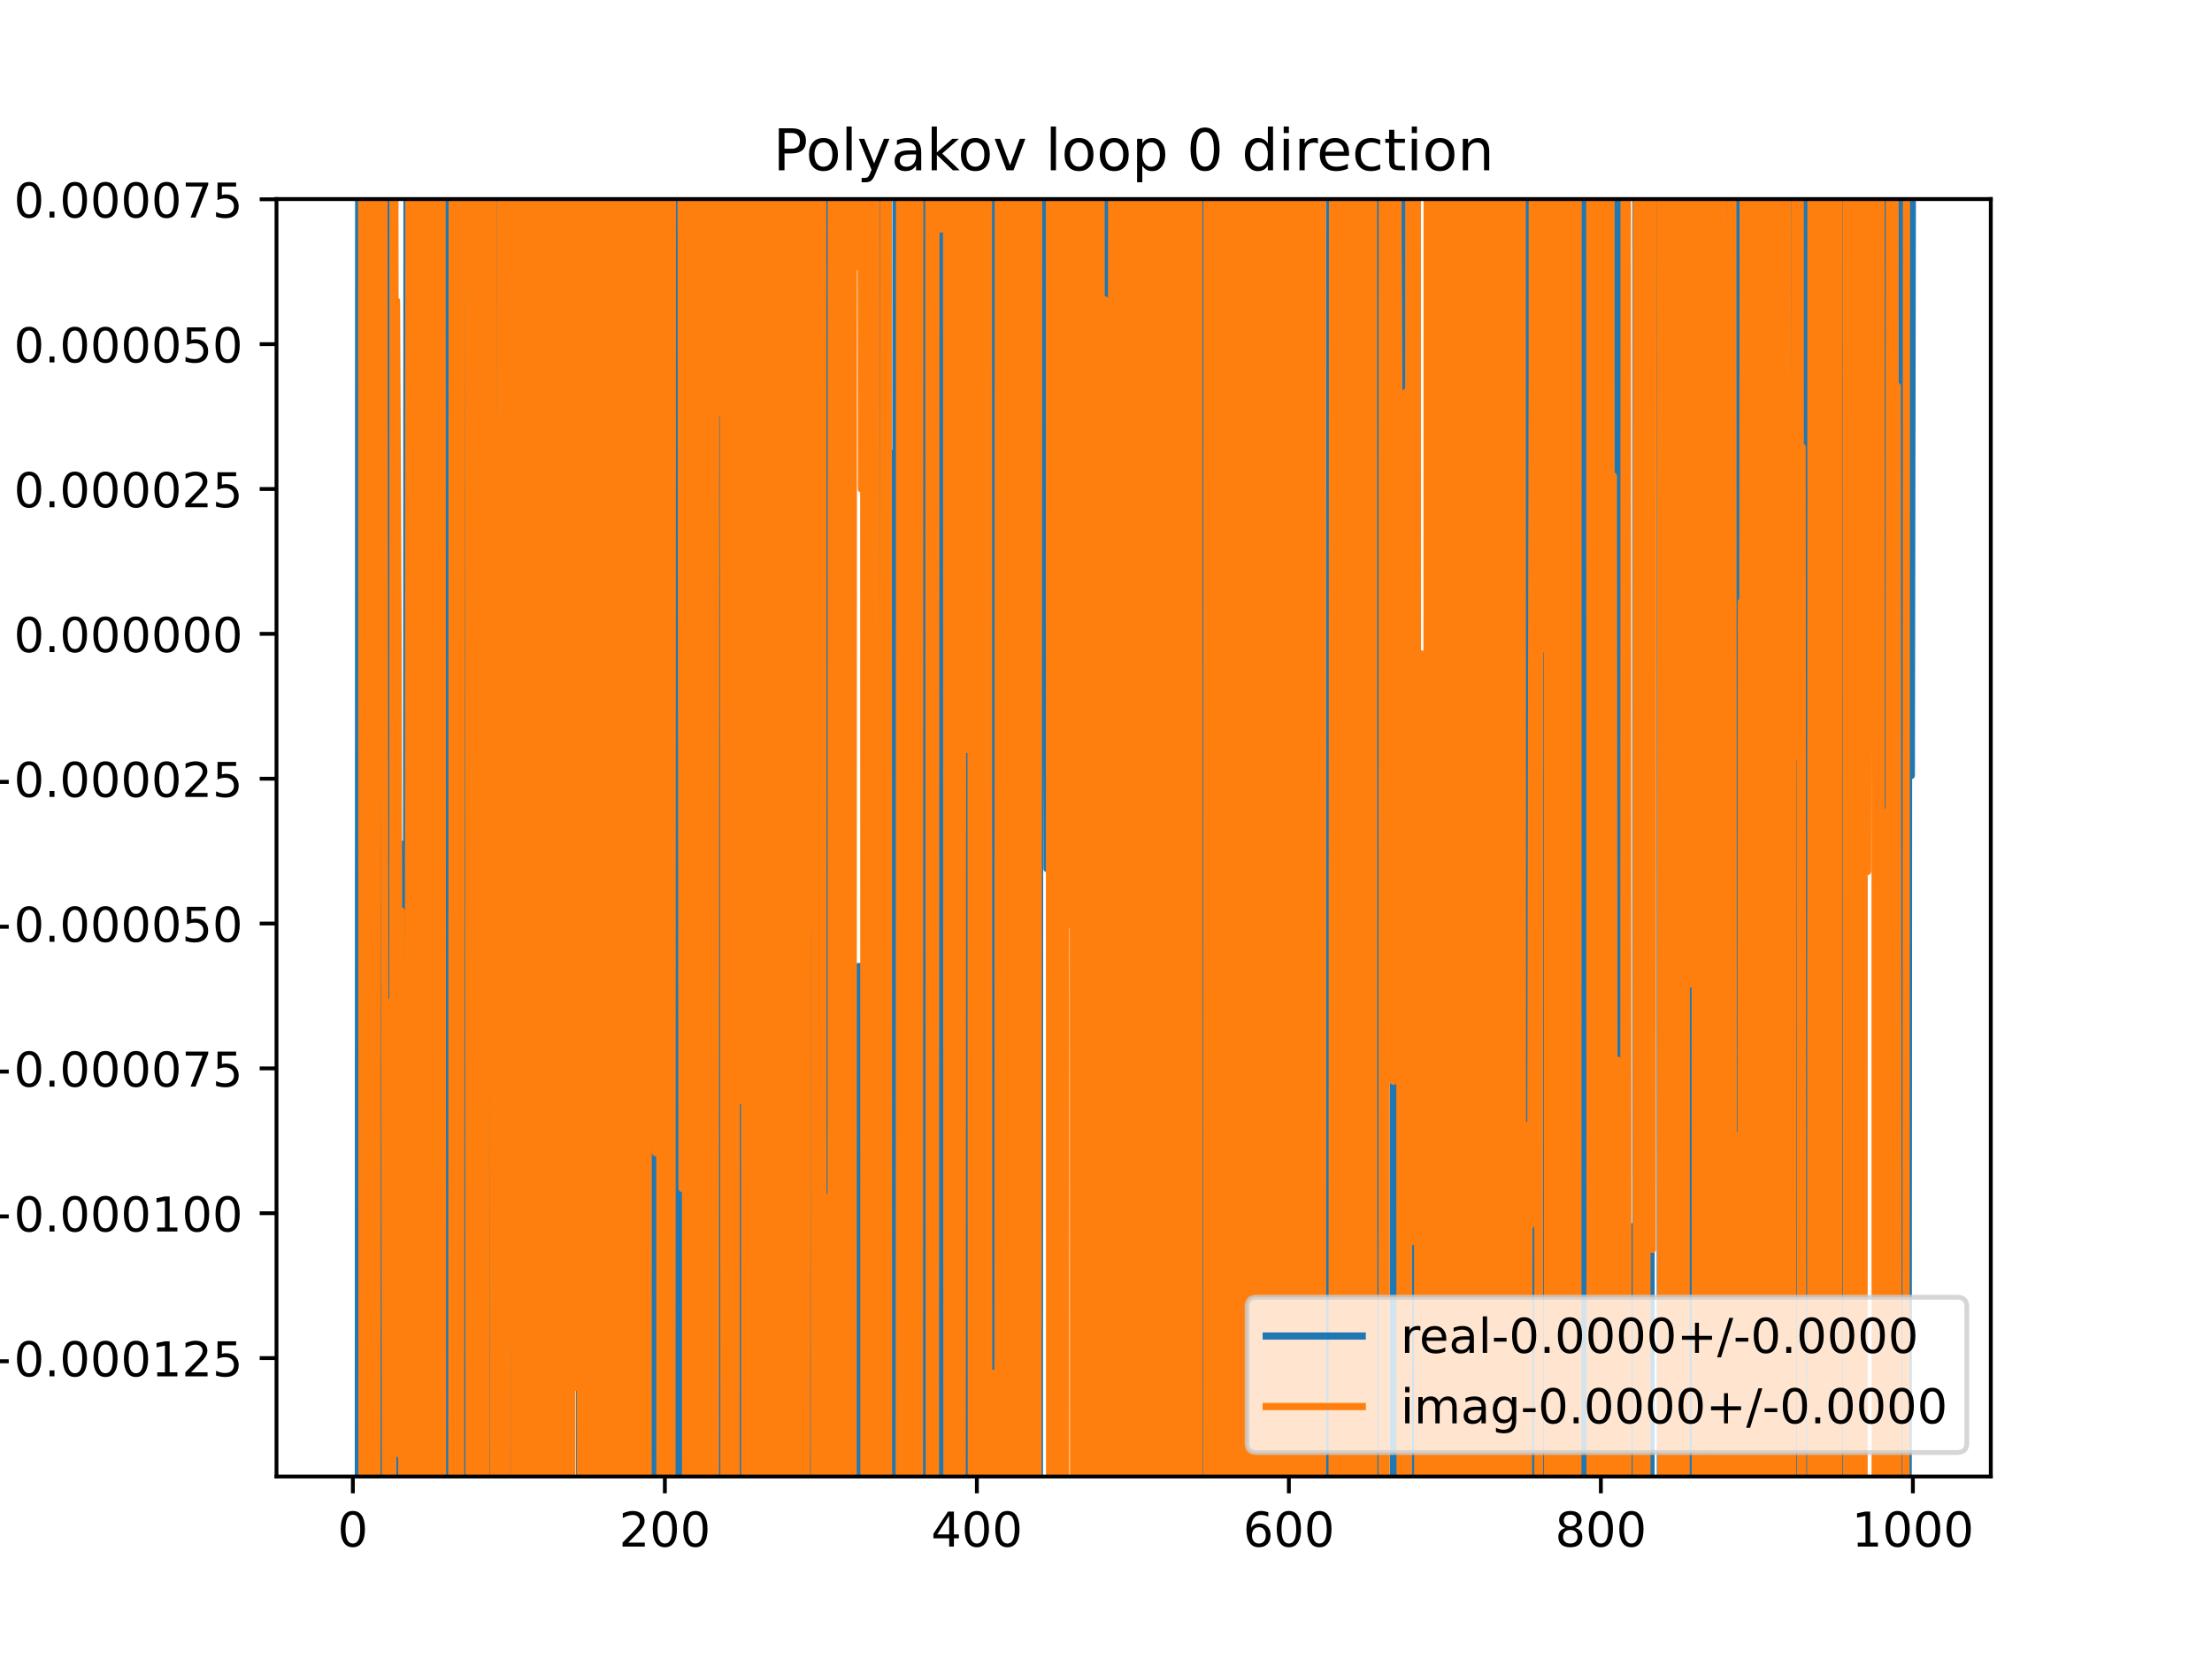 <?xml version="1.0" encoding="utf-8" standalone="no"?>
<!DOCTYPE svg PUBLIC "-//W3C//DTD SVG 1.1//EN"
  "http://www.w3.org/Graphics/SVG/1.1/DTD/svg11.dtd">
<!-- Created with matplotlib (https://matplotlib.org/) -->
<svg height="345.6pt" version="1.1" viewBox="0 0 460.8 345.6" width="460.8pt" xmlns="http://www.w3.org/2000/svg" xmlns:xlink="http://www.w3.org/1999/xlink">
 <defs>
  <style type="text/css">
*{stroke-linecap:butt;stroke-linejoin:round;}
  </style>
 </defs>
 <g id="figure_1">
  <g id="patch_1">
   <path d="M 0 345.6 
L 460.8 345.6 
L 460.8 0 
L 0 0 
z
" style="fill:#ffffff;"/>
  </g>
  <g id="axes_1">
   <g id="patch_2">
    <path d="M 57.6 307.584 
L 414.72 307.584 
L 414.72 41.472 
L 57.6 41.472 
z
" style="fill:#ffffff;"/>
   </g>
   <g id="matplotlib.axis_1">
    <g id="xtick_1">
     <g id="line2d_1">
      <defs>
       <path d="M 0 0 
L 0 3.5 
" id="m145fbb2db0" style="stroke:#000000;stroke-width:0.8;"/>
      </defs>
      <g>
       <use style="stroke:#000000;stroke-width:0.8;" x="73.508" xlink:href="#m145fbb2db0" y="307.584"/>
      </g>
     </g>
     <g id="text_1">
      <!-- 0 -->
      <defs>
       <path d="M 31.781 66.406 
Q 24.172 66.406 20.328 58.906 
Q 16.5 51.422 16.5 36.375 
Q 16.5 21.391 20.328 13.891 
Q 24.172 6.391 31.781 6.391 
Q 39.453 6.391 43.281 13.891 
Q 47.125 21.391 47.125 36.375 
Q 47.125 51.422 43.281 58.906 
Q 39.453 66.406 31.781 66.406 
z
M 31.781 74.219 
Q 44.047 74.219 50.516 64.516 
Q 56.984 54.828 56.984 36.375 
Q 56.984 17.969 50.516 8.266 
Q 44.047 -1.422 31.781 -1.422 
Q 19.531 -1.422 13.062 8.266 
Q 6.594 17.969 6.594 36.375 
Q 6.594 54.828 13.062 64.516 
Q 19.531 74.219 31.781 74.219 
z
" id="DejaVuSans-48"/>
      </defs>
      <g transform="translate(70.326 322.182)scale(0.1 -0.1)">
       <use xlink:href="#DejaVuSans-48"/>
      </g>
     </g>
    </g>
    <g id="xtick_2">
     <g id="line2d_2">
      <g>
       <use style="stroke:#000000;stroke-width:0.8;" x="138.504" xlink:href="#m145fbb2db0" y="307.584"/>
      </g>
     </g>
     <g id="text_2">
      <!-- 200 -->
      <defs>
       <path d="M 19.188 8.297 
L 53.609 8.297 
L 53.609 0 
L 7.328 0 
L 7.328 8.297 
Q 12.938 14.109 22.625 23.891 
Q 32.328 33.688 34.812 36.531 
Q 39.547 41.844 41.422 45.531 
Q 43.312 49.219 43.312 52.781 
Q 43.312 58.594 39.234 62.25 
Q 35.156 65.922 28.609 65.922 
Q 23.969 65.922 18.812 64.312 
Q 13.672 62.703 7.812 59.422 
L 7.812 69.391 
Q 13.766 71.781 18.938 73 
Q 24.125 74.219 28.422 74.219 
Q 39.75 74.219 46.484 68.547 
Q 53.219 62.891 53.219 53.422 
Q 53.219 48.922 51.531 44.891 
Q 49.859 40.875 45.406 35.406 
Q 44.188 33.984 37.641 27.219 
Q 31.109 20.453 19.188 8.297 
z
" id="DejaVuSans-50"/>
      </defs>
      <g transform="translate(128.96 322.182)scale(0.1 -0.1)">
       <use xlink:href="#DejaVuSans-50"/>
       <use x="63.623" xlink:href="#DejaVuSans-48"/>
       <use x="127.246" xlink:href="#DejaVuSans-48"/>
      </g>
     </g>
    </g>
    <g id="xtick_3">
     <g id="line2d_3">
      <g>
       <use style="stroke:#000000;stroke-width:0.8;" x="203.5" xlink:href="#m145fbb2db0" y="307.584"/>
      </g>
     </g>
     <g id="text_3">
      <!-- 400 -->
      <defs>
       <path d="M 37.797 64.312 
L 12.891 25.391 
L 37.797 25.391 
z
M 35.203 72.906 
L 47.609 72.906 
L 47.609 25.391 
L 58.016 25.391 
L 58.016 17.188 
L 47.609 17.188 
L 47.609 0 
L 37.797 0 
L 37.797 17.188 
L 4.891 17.188 
L 4.891 26.703 
z
" id="DejaVuSans-52"/>
      </defs>
      <g transform="translate(193.956 322.182)scale(0.1 -0.1)">
       <use xlink:href="#DejaVuSans-52"/>
       <use x="63.623" xlink:href="#DejaVuSans-48"/>
       <use x="127.246" xlink:href="#DejaVuSans-48"/>
      </g>
     </g>
    </g>
    <g id="xtick_4">
     <g id="line2d_4">
      <g>
       <use style="stroke:#000000;stroke-width:0.8;" x="268.495" xlink:href="#m145fbb2db0" y="307.584"/>
      </g>
     </g>
     <g id="text_4">
      <!-- 600 -->
      <defs>
       <path d="M 33.016 40.375 
Q 26.375 40.375 22.484 35.828 
Q 18.609 31.297 18.609 23.391 
Q 18.609 15.531 22.484 10.953 
Q 26.375 6.391 33.016 6.391 
Q 39.656 6.391 43.531 10.953 
Q 47.406 15.531 47.406 23.391 
Q 47.406 31.297 43.531 35.828 
Q 39.656 40.375 33.016 40.375 
z
M 52.594 71.297 
L 52.594 62.312 
Q 48.875 64.062 45.094 64.984 
Q 41.312 65.922 37.594 65.922 
Q 27.828 65.922 22.672 59.328 
Q 17.531 52.734 16.797 39.406 
Q 19.672 43.656 24.016 45.922 
Q 28.375 48.188 33.594 48.188 
Q 44.578 48.188 50.953 41.516 
Q 57.328 34.859 57.328 23.391 
Q 57.328 12.156 50.688 5.359 
Q 44.047 -1.422 33.016 -1.422 
Q 20.359 -1.422 13.672 8.266 
Q 6.984 17.969 6.984 36.375 
Q 6.984 53.656 15.188 63.938 
Q 23.391 74.219 37.203 74.219 
Q 40.922 74.219 44.703 73.484 
Q 48.484 72.75 52.594 71.297 
z
" id="DejaVuSans-54"/>
      </defs>
      <g transform="translate(258.952 322.182)scale(0.1 -0.1)">
       <use xlink:href="#DejaVuSans-54"/>
       <use x="63.623" xlink:href="#DejaVuSans-48"/>
       <use x="127.246" xlink:href="#DejaVuSans-48"/>
      </g>
     </g>
    </g>
    <g id="xtick_5">
     <g id="line2d_5">
      <g>
       <use style="stroke:#000000;stroke-width:0.8;" x="333.491" xlink:href="#m145fbb2db0" y="307.584"/>
      </g>
     </g>
     <g id="text_5">
      <!-- 800 -->
      <defs>
       <path d="M 31.781 34.625 
Q 24.75 34.625 20.719 30.859 
Q 16.703 27.094 16.703 20.516 
Q 16.703 13.922 20.719 10.156 
Q 24.75 6.391 31.781 6.391 
Q 38.812 6.391 42.859 10.172 
Q 46.922 13.969 46.922 20.516 
Q 46.922 27.094 42.891 30.859 
Q 38.875 34.625 31.781 34.625 
z
M 21.922 38.812 
Q 15.578 40.375 12.031 44.719 
Q 8.5 49.078 8.5 55.328 
Q 8.5 64.062 14.719 69.141 
Q 20.953 74.219 31.781 74.219 
Q 42.672 74.219 48.875 69.141 
Q 55.078 64.062 55.078 55.328 
Q 55.078 49.078 51.531 44.719 
Q 48 40.375 41.703 38.812 
Q 48.828 37.156 52.797 32.312 
Q 56.781 27.484 56.781 20.516 
Q 56.781 9.906 50.312 4.234 
Q 43.844 -1.422 31.781 -1.422 
Q 19.734 -1.422 13.25 4.234 
Q 6.781 9.906 6.781 20.516 
Q 6.781 27.484 10.781 32.312 
Q 14.797 37.156 21.922 38.812 
z
M 18.312 54.391 
Q 18.312 48.734 21.844 45.562 
Q 25.391 42.391 31.781 42.391 
Q 38.141 42.391 41.719 45.562 
Q 45.312 48.734 45.312 54.391 
Q 45.312 60.062 41.719 63.234 
Q 38.141 66.406 31.781 66.406 
Q 25.391 66.406 21.844 63.234 
Q 18.312 60.062 18.312 54.391 
z
" id="DejaVuSans-56"/>
      </defs>
      <g transform="translate(323.948 322.182)scale(0.1 -0.1)">
       <use xlink:href="#DejaVuSans-56"/>
       <use x="63.623" xlink:href="#DejaVuSans-48"/>
       <use x="127.246" xlink:href="#DejaVuSans-48"/>
      </g>
     </g>
    </g>
    <g id="xtick_6">
     <g id="line2d_6">
      <g>
       <use style="stroke:#000000;stroke-width:0.8;" x="398.487" xlink:href="#m145fbb2db0" y="307.584"/>
      </g>
     </g>
     <g id="text_6">
      <!-- 1000 -->
      <defs>
       <path d="M 12.406 8.297 
L 28.516 8.297 
L 28.516 63.922 
L 10.984 60.406 
L 10.984 69.391 
L 28.422 72.906 
L 38.281 72.906 
L 38.281 8.297 
L 54.391 8.297 
L 54.391 0 
L 12.406 0 
z
" id="DejaVuSans-49"/>
      </defs>
      <g transform="translate(385.762 322.182)scale(0.1 -0.1)">
       <use xlink:href="#DejaVuSans-49"/>
       <use x="63.623" xlink:href="#DejaVuSans-48"/>
       <use x="127.246" xlink:href="#DejaVuSans-48"/>
       <use x="190.869" xlink:href="#DejaVuSans-48"/>
      </g>
     </g>
    </g>
   </g>
   <g id="matplotlib.axis_2">
    <g id="ytick_1">
     <g id="line2d_7">
      <defs>
       <path d="M 0 0 
L -3.5 0 
" id="m35dce32298" style="stroke:#000000;stroke-width:0.8;"/>
      </defs>
      <g>
       <use style="stroke:#000000;stroke-width:0.8;" x="57.6" xlink:href="#m35dce32298" y="282.913"/>
      </g>
     </g>
     <g id="text_7">
      <!-- −0.000125 -->
      <defs>
       <path d="M 10.594 35.5 
L 73.188 35.5 
L 73.188 27.203 
L 10.594 27.203 
z
" id="DejaVuSans-8722"/>
       <path d="M 10.688 12.406 
L 21 12.406 
L 21 0 
L 10.688 0 
z
" id="DejaVuSans-46"/>
       <path d="M 10.797 72.906 
L 49.516 72.906 
L 49.516 64.594 
L 19.828 64.594 
L 19.828 46.734 
Q 21.969 47.469 24.109 47.828 
Q 26.266 48.188 28.422 48.188 
Q 40.625 48.188 47.75 41.5 
Q 54.891 34.812 54.891 23.391 
Q 54.891 11.625 47.562 5.094 
Q 40.234 -1.422 26.906 -1.422 
Q 22.312 -1.422 17.547 -0.641 
Q 12.797 0.141 7.719 1.703 
L 7.719 11.625 
Q 12.109 9.234 16.797 8.062 
Q 21.484 6.891 26.703 6.891 
Q 35.156 6.891 40.078 11.328 
Q 45.016 15.766 45.016 23.391 
Q 45.016 31 40.078 35.438 
Q 35.156 39.891 26.703 39.891 
Q 22.75 39.891 18.812 39.016 
Q 14.891 38.141 10.797 36.281 
z
" id="DejaVuSans-53"/>
      </defs>
      <g transform="translate(-5.495 286.712)scale(0.1 -0.1)">
       <use xlink:href="#DejaVuSans-8722"/>
       <use x="83.789" xlink:href="#DejaVuSans-48"/>
       <use x="147.412" xlink:href="#DejaVuSans-46"/>
       <use x="179.199" xlink:href="#DejaVuSans-48"/>
       <use x="242.822" xlink:href="#DejaVuSans-48"/>
       <use x="306.445" xlink:href="#DejaVuSans-48"/>
       <use x="370.068" xlink:href="#DejaVuSans-49"/>
       <use x="433.691" xlink:href="#DejaVuSans-50"/>
       <use x="497.314" xlink:href="#DejaVuSans-53"/>
      </g>
     </g>
    </g>
    <g id="ytick_2">
     <g id="line2d_8">
      <g>
       <use style="stroke:#000000;stroke-width:0.8;" x="57.6" xlink:href="#m35dce32298" y="252.738"/>
      </g>
     </g>
     <g id="text_8">
      <!-- −0.000100 -->
      <g transform="translate(-5.495 256.538)scale(0.1 -0.1)">
       <use xlink:href="#DejaVuSans-8722"/>
       <use x="83.789" xlink:href="#DejaVuSans-48"/>
       <use x="147.412" xlink:href="#DejaVuSans-46"/>
       <use x="179.199" xlink:href="#DejaVuSans-48"/>
       <use x="242.822" xlink:href="#DejaVuSans-48"/>
       <use x="306.445" xlink:href="#DejaVuSans-48"/>
       <use x="370.068" xlink:href="#DejaVuSans-49"/>
       <use x="433.691" xlink:href="#DejaVuSans-48"/>
       <use x="497.314" xlink:href="#DejaVuSans-48"/>
      </g>
     </g>
    </g>
    <g id="ytick_3">
     <g id="line2d_9">
      <g>
       <use style="stroke:#000000;stroke-width:0.8;" x="57.6" xlink:href="#m35dce32298" y="222.564"/>
      </g>
     </g>
     <g id="text_9">
      <!-- −0.000075 -->
      <defs>
       <path d="M 8.203 72.906 
L 55.078 72.906 
L 55.078 68.703 
L 28.609 0 
L 18.312 0 
L 43.219 64.594 
L 8.203 64.594 
z
" id="DejaVuSans-55"/>
      </defs>
      <g transform="translate(-5.495 226.363)scale(0.1 -0.1)">
       <use xlink:href="#DejaVuSans-8722"/>
       <use x="83.789" xlink:href="#DejaVuSans-48"/>
       <use x="147.412" xlink:href="#DejaVuSans-46"/>
       <use x="179.199" xlink:href="#DejaVuSans-48"/>
       <use x="242.822" xlink:href="#DejaVuSans-48"/>
       <use x="306.445" xlink:href="#DejaVuSans-48"/>
       <use x="370.068" xlink:href="#DejaVuSans-48"/>
       <use x="433.691" xlink:href="#DejaVuSans-55"/>
       <use x="497.314" xlink:href="#DejaVuSans-53"/>
      </g>
     </g>
    </g>
    <g id="ytick_4">
     <g id="line2d_10">
      <g>
       <use style="stroke:#000000;stroke-width:0.8;" x="57.6" xlink:href="#m35dce32298" y="192.39"/>
      </g>
     </g>
     <g id="text_10">
      <!-- −0.000050 -->
      <g transform="translate(-5.495 196.189)scale(0.1 -0.1)">
       <use xlink:href="#DejaVuSans-8722"/>
       <use x="83.789" xlink:href="#DejaVuSans-48"/>
       <use x="147.412" xlink:href="#DejaVuSans-46"/>
       <use x="179.199" xlink:href="#DejaVuSans-48"/>
       <use x="242.822" xlink:href="#DejaVuSans-48"/>
       <use x="306.445" xlink:href="#DejaVuSans-48"/>
       <use x="370.068" xlink:href="#DejaVuSans-48"/>
       <use x="433.691" xlink:href="#DejaVuSans-53"/>
       <use x="497.314" xlink:href="#DejaVuSans-48"/>
      </g>
     </g>
    </g>
    <g id="ytick_5">
     <g id="line2d_11">
      <g>
       <use style="stroke:#000000;stroke-width:0.8;" x="57.6" xlink:href="#m35dce32298" y="162.215"/>
      </g>
     </g>
     <g id="text_11">
      <!-- −0.000025 -->
      <g transform="translate(-5.495 166.015)scale(0.1 -0.1)">
       <use xlink:href="#DejaVuSans-8722"/>
       <use x="83.789" xlink:href="#DejaVuSans-48"/>
       <use x="147.412" xlink:href="#DejaVuSans-46"/>
       <use x="179.199" xlink:href="#DejaVuSans-48"/>
       <use x="242.822" xlink:href="#DejaVuSans-48"/>
       <use x="306.445" xlink:href="#DejaVuSans-48"/>
       <use x="370.068" xlink:href="#DejaVuSans-48"/>
       <use x="433.691" xlink:href="#DejaVuSans-50"/>
       <use x="497.314" xlink:href="#DejaVuSans-53"/>
      </g>
     </g>
    </g>
    <g id="ytick_6">
     <g id="line2d_12">
      <g>
       <use style="stroke:#000000;stroke-width:0.8;" x="57.6" xlink:href="#m35dce32298" y="132.041"/>
      </g>
     </g>
     <g id="text_12">
      <!-- 0.000000 -->
      <g transform="translate(2.884 135.84)scale(0.1 -0.1)">
       <use xlink:href="#DejaVuSans-48"/>
       <use x="63.623" xlink:href="#DejaVuSans-46"/>
       <use x="95.41" xlink:href="#DejaVuSans-48"/>
       <use x="159.033" xlink:href="#DejaVuSans-48"/>
       <use x="222.656" xlink:href="#DejaVuSans-48"/>
       <use x="286.279" xlink:href="#DejaVuSans-48"/>
       <use x="349.902" xlink:href="#DejaVuSans-48"/>
       <use x="413.525" xlink:href="#DejaVuSans-48"/>
      </g>
     </g>
    </g>
    <g id="ytick_7">
     <g id="line2d_13">
      <g>
       <use style="stroke:#000000;stroke-width:0.8;" x="57.6" xlink:href="#m35dce32298" y="101.867"/>
      </g>
     </g>
     <g id="text_13">
      <!-- 0.000025 -->
      <g transform="translate(2.884 105.666)scale(0.1 -0.1)">
       <use xlink:href="#DejaVuSans-48"/>
       <use x="63.623" xlink:href="#DejaVuSans-46"/>
       <use x="95.41" xlink:href="#DejaVuSans-48"/>
       <use x="159.033" xlink:href="#DejaVuSans-48"/>
       <use x="222.656" xlink:href="#DejaVuSans-48"/>
       <use x="286.279" xlink:href="#DejaVuSans-48"/>
       <use x="349.902" xlink:href="#DejaVuSans-50"/>
       <use x="413.525" xlink:href="#DejaVuSans-53"/>
      </g>
     </g>
    </g>
    <g id="ytick_8">
     <g id="line2d_14">
      <g>
       <use style="stroke:#000000;stroke-width:0.8;" x="57.6" xlink:href="#m35dce32298" y="71.692"/>
      </g>
     </g>
     <g id="text_14">
      <!-- 0.000050 -->
      <g transform="translate(2.884 75.492)scale(0.1 -0.1)">
       <use xlink:href="#DejaVuSans-48"/>
       <use x="63.623" xlink:href="#DejaVuSans-46"/>
       <use x="95.41" xlink:href="#DejaVuSans-48"/>
       <use x="159.033" xlink:href="#DejaVuSans-48"/>
       <use x="222.656" xlink:href="#DejaVuSans-48"/>
       <use x="286.279" xlink:href="#DejaVuSans-48"/>
       <use x="349.902" xlink:href="#DejaVuSans-53"/>
       <use x="413.525" xlink:href="#DejaVuSans-48"/>
      </g>
     </g>
    </g>
    <g id="ytick_9">
     <g id="line2d_15">
      <g>
       <use style="stroke:#000000;stroke-width:0.8;" x="57.6" xlink:href="#m35dce32298" y="41.518"/>
      </g>
     </g>
     <g id="text_15">
      <!-- 0.000075 -->
      <g transform="translate(2.884 45.317)scale(0.1 -0.1)">
       <use xlink:href="#DejaVuSans-48"/>
       <use x="63.623" xlink:href="#DejaVuSans-46"/>
       <use x="95.41" xlink:href="#DejaVuSans-48"/>
       <use x="159.033" xlink:href="#DejaVuSans-48"/>
       <use x="222.656" xlink:href="#DejaVuSans-48"/>
       <use x="286.279" xlink:href="#DejaVuSans-48"/>
       <use x="349.902" xlink:href="#DejaVuSans-55"/>
       <use x="413.525" xlink:href="#DejaVuSans-53"/>
      </g>
     </g>
    </g>
   </g>
   <g id="line2d_16">
    <path clip-path="url(#p0e2d01e342)" d="M 74.647 346.6 
L 74.729 -1 
M 74.924 -1 
L 75.047 346.6 
M 76.479 346.6 
L 76.578 -1 
M 76.93 -1 
L 77.024 346.6 
M 78.435 346.6 
L 78.503 -1 
M 79.288 -1 
L 79.357 282.589 
L 79.506 -1 
M 79.814 -1 
L 79.951 346.6 
M 80.049 346.6 
L 80.149 -1 
M 80.831 -1 
L 80.927 346.6 
M 81.152 346.6 
L 81.389 -1 
M 81.699 -1 
L 81.746 346.6 
M 82.251 346.6 
L 82.282 182.472 
L 82.607 182.472 
L 82.641 346.6 
M 83.473 346.6 
L 83.582 175.822 
L 83.62 346.6 
M 84.618 346.6 
L 84.802 -1 
M 85.298 -1 
L 85.433 346.6 
M 86.084 346.6 
L 86.137 -1 
M 86.744 -1 
L 86.832 241.587 
L 86.896 -1 
M 87.431 -1 
L 87.482 181.859 
L 87.521 -1 
M 88 -1 
L 88.05 346.6 
M 88.554 346.6 
L 88.655 -1 
M 90.849 -1 
L 90.906 346.6 
M 91.191 346.6 
L 91.241 -1 
M 91.56 -1 
L 91.624 346.6 
M 92.914 346.6 
L 92.98 -1 
M 93.448 -1 
L 93.532 346.6 
M 93.808 346.6 
L 93.909 -1 
M 94.341 -1 
L 94.431 346.6 
M 95.103 346.6 
L 95.146 -1 
M 95.46 -1 
L 95.517 346.6 
M 95.733 346.6 
L 95.813 -1 
M 96.063 -1 
L 96.153 346.6 
M 96.399 346.6 
L 96.524 -1 
M 96.971 -1 
L 97.109 346.6 
M 97.317 346.6 
L 97.413 -1 
M 98.013 -1 
L 98.091 346.6 
M 98.358 346.6 
L 98.461 -1 
M 98.985 -1 
L 99.147 346.6 
M 99.193 346.6 
L 99.249 -1 
M 99.737 -1 
L 99.787 346.6 
M 100.955 346.6 
L 100.997 -1 
M 101.622 -1 
L 101.71 346.6 
M 102.087 346.6 
L 102.106 329.398 
L 102.117 346.6 
M 102.817 346.6 
L 102.912 -1 
M 103.636 -1 
L 103.731 276.31 
L 104.056 58.13 
L 104.2 346.6 
M 104.747 346.6 
L 105.006 -1 
M 105.036 -1 
L 105.096 346.6 
M 105.609 346.6 
L 105.668 -1 
M 106.376 -1 
L 106.589 346.6 
M 107.658 346.6 
L 107.81 -1 
M 108.401 -1 
L 108.483 346.6 
M 109.077 346.6 
L 109.135 -1 
M 110.021 -1 
L 110.152 346.6 
M 111.15 346.6 
L 111.205 140.201 
L 111.265 346.6 
M 111.7 346.6 
L 111.765 -1 
M 111.948 -1 
L 112.013 346.6 
M 112.33 346.6 
L 112.389 -1 
M 113.071 -1 
L 113.155 213.987 
L 113.369 -1 
M 113.936 -1 
L 114.061 346.6 
M 114.161 346.6 
L 114.215 -1 
M 114.768 -1 
L 114.78 58.014 
L 114.836 -1 
M 115.459 -1 
L 115.558 346.6 
M 116.15 346.6 
L 116.201 -1 
M 116.713 -1 
L 116.73 74.26 
L 117.055 161.773 
L 117.166 346.6 
M 117.601 346.6 
L 117.925 -1 
M 118.061 -1 
L 118.185 346.6 
M 118.421 346.6 
L 118.469 -1 
M 118.932 -1 
L 118.99 346.6 
M 119.037 346.6 
L 119.159 -1 
M 119.573 -1 
L 119.655 164.659 
L 119.714 -1 
M 120.633 -1 
L 120.73 346.6 
M 121.187 346.6 
L 121.287 -1 
M 121.714 -1 
L 121.754 346.6 
M 122.404 346.6 
L 122.472 -1 
M 123.398 -1 
L 123.523 346.6 
M 123.615 346.6 
L 123.858 -1 
M 123.892 -1 
L 124.029 346.6 
M 124.745 346.6 
L 124.826 -1 
M 124.983 -1 
L 125.179 186.07 
L 125.504 206.242 
L 125.589 -1 
M 126.234 -1 
L 126.327 346.6 
M 126.739 346.6 
L 126.804 203.113 
L 127.129 185.969 
L 127.294 -1 
M 127.608 -1 
L 127.831 346.6 
M 128.278 346.6 
L 128.356 -1 
M 128.867 -1 
L 128.93 346.6 
M 129.679 346.6 
L 129.805 -1 
M 130.199 -1 
L 130.266 346.6 
M 130.55 346.6 
L 130.652 -1 
M 131.39 -1 
L 131.453 346.6 
M 131.939 346.6 
L 132.004 35.095 
L 132.654 117.332 
L 132.728 346.6 
M 133.179 346.6 
L 133.268 -1 
M 133.334 -1 
L 133.408 346.6 
M 133.99 346.6 
L 134.074 -1 
M 134.408 -1 
L 134.46 346.6 
M 134.908 346.6 
L 134.929 281.058 
L 134.998 346.6 
M 135.642 346.6 
L 135.733 -1 
M 136.023 -1 
L 136.086 346.6 
M 136.401 346.6 
L 136.477 -1 
M 137.1 -1 
L 137.204 272.939 
L 137.33 -1 
M 138.004 -1 
L 138.064 346.6 
M 138.291 346.6 
L 138.35 -1 
M 138.643 -1 
L 138.697 346.6 
M 139.376 346.6 
L 139.468 -1 
M 140.299 -1 
L 140.339 346.6 
M 140.924 346.6 
L 141.023 -1 
M 141.183 -1 
L 141.281 346.6 
M 141.569 346.6 
L 141.663 -1 
M 143.379 -1 
L 143.703 283.009 
L 143.767 -1 
M 144.186 -1 
L 144.233 346.6 
M 144.837 346.6 
L 144.89 -1 
M 145.125 -1 
L 145.181 346.6 
M 145.428 346.6 
L 145.466 -1 
M 145.895 -1 
L 145.944 346.6 
M 146.091 346.6 
L 146.256 -1 
M 146.353 -1 
L 146.529 346.6 
M 146.653 346.6 
L 146.697 -1 
M 147.254 -1 
L 147.278 157.066 
L 147.346 -1 
M 147.967 -1 
L 148.017 346.6 
M 148.563 346.6 
L 148.578 269.306 
L 148.711 346.6 
M 148.975 346.6 
L 149.199 -1 
M 149.257 -1 
L 149.483 346.6 
M 149.657 346.6 
L 149.969 -1 
M 150.561 -1 
L 150.654 346.6 
M 151.383 346.6 
L 151.442 -1 
M 152.315 -1 
L 152.364 346.6 
M 153.161 346.6 
L 153.235 -1 
M 153.755 -1 
L 153.778 77.565 
L 154.011 346.6 
M 154.147 346.6 
L 154.293 -1 
M 155.03 -1 
L 155.078 113.439 
L 155.136 -1 
M 155.676 -1 
L 155.728 98.316 
L 155.787 -1 
M 156.279 -1 
L 156.378 192.487 
L 156.531 -1 
M 156.739 -1 
L 156.798 346.6 
M 157.229 346.6 
L 157.281 -1 
M 158.164 -1 
L 158.214 346.6 
M 158.446 346.6 
L 158.497 -1 
M 159.472 -1 
L 159.555 346.6 
M 159.708 346.6 
L 159.8 -1 
M 160.804 -1 
L 160.927 290.937 
L 161.252 290.937 
L 161.259 346.6 
M 161.819 346.6 
L 161.853 -1 
M 161.996 -1 
L 162.058 346.6 
M 162.338 346.6 
L 162.379 -1 
M 162.837 -1 
L 162.877 204.003 
L 163.202 204.003 
L 163.255 -1 
M 163.798 -1 
L 163.891 346.6 
M 164.958 346.6 
L 165.092 -1 
M 165.196 -1 
L 165.293 346.6 
M 165.553 346.6 
L 165.594 -1 
M 166.038 -1 
L 166.083 346.6 
M 166.223 346.6 
L 166.323 -1 
M 167.215 -1 
L 167.289 346.6 
M 167.519 346.6 
L 167.569 -1 
M 168.006 -1 
L 168.076 346.6 
M 168.092 346.6 
L 168.402 243.37 
L 168.428 346.6 
M 169.199 346.6 
L 169.335 -1 
M 169.784 -1 
L 169.85 346.6 
M 170.289 346.6 
L 170.352 124.728 
L 170.419 346.6 
M 171.182 346.6 
L 171.256 -1 
M 171.557 -1 
L 171.73 346.6 
M 172.117 346.6 
L 172.19 -1 
M 172.369 -1 
L 172.413 346.6 
M 173.974 346.6 
L 174.11 -1 
M 174.33 -1 
L 174.405 346.6 
M 174.704 346.6 
L 174.76 -1 
M 175.35 -1 
L 175.45 346.6 
M 175.773 346.6 
L 175.876 182.44 
L 175.938 346.6 
M 177.042 346.6 
L 177.114 -1 
M 177.348 -1 
L 177.516 346.6 
M 178.501 346.6 
L 178.801 201.349 
L 179.126 201.349 
L 179.253 346.6 
M 180.112 346.6 
L 180.312 -1 
M 180.47 -1 
L 180.546 346.6 
M 181.495 346.6 
L 181.61 -1 
M 182.48 -1 
L 182.559 346.6 
M 183.525 346.6 
L 183.625 -1 
M 185.093 -1 
L 185.194 346.6 
M 186.229 346.6 
L 186.276 94.367 
L 186.406 346.6 
M 186.665 346.6 
L 186.725 -1 
M 188.186 -1 
L 188.226 124.984 
L 188.27 -1 
M 188.916 -1 
L 189.004 346.6 
M 189.511 346.6 
L 189.525 309.245 
L 189.55 346.6 
M 190.02 346.6 
L 190.151 -1 
M 190.585 -1 
L 191.001 346.6 
M 191.952 346.6 
L 192.012 -1 
M 192.254 -1 
L 192.324 346.6 
M 192.745 346.6 
L 192.775 282.811 
L 192.799 346.6 
M 193.206 346.6 
L 193.252 -1 
M 193.701 -1 
L 193.75 236.28 
L 194.007 -1 
M 194.416 -1 
L 194.502 346.6 
M 195.557 346.6 
L 195.655 -1 
M 195.756 -1 
L 195.878 346.6 
M 197.156 346.6 
L 197.233 -1 
M 197.939 -1 
L 197.975 68.443 
L 198.3 189.269 
L 198.341 -1 
M 199.16 -1 
L 199.216 346.6 
M 199.815 346.6 
L 199.925 102.835 
L 200.005 346.6 
M 200.516 346.6 
L 200.632 -1 
M 201.673 -1 
L 201.784 346.6 
M 201.968 346.6 
L 202.083 -1 
M 202.445 -1 
L 202.743 346.6 
M 202.887 346.6 
L 203 -1 
M 203.364 -1 
L 203.487 346.6 
M 203.519 346.6 
L 203.702 -1 
M 204.004 -1 
L 204.15 188.978 
L 204.244 -1 
M 204.576 -1 
L 204.652 346.6 
M 204.905 346.6 
L 204.959 -1 
M 205.3 -1 
L 205.358 346.6 
M 205.518 346.6 
L 205.561 -1 
M 205.944 -1 
L 205.978 346.6 
M 206.524 346.6 
L 206.749 167.8 
L 206.793 -1 
M 208.343 -1 
L 208.374 91.38 
L 208.53 -1 
M 208.737 -1 
L 208.869 346.6 
M 209.186 346.6 
L 209.323 -1 
M 209.378 -1 
L 209.535 346.6 
M 210.028 346.6 
L 210.089 -1 
M 210.466 -1 
L 210.502 346.6 
M 211.212 346.6 
L 211.271 -1 
M 212.04 -1 
L 212.22 346.6 
M 212.785 346.6 
L 212.924 270.022 
L 213.249 230.748 
L 213.574 294.574 
L 213.899 326.364 
L 214.038 -1 
M 214.643 -1 
L 214.732 346.6 
M 215.023 346.6 
L 215.116 -1 
M 215.736 -1 
L 215.831 346.6 
M 215.898 346.6 
L 216.153 -1 
M 216.193 -1 
L 216.432 346.6 
M 216.525 346.6 
L 216.62 -1 
M 217.144 -1 
L 217.149 9.651 
L 217.799 9.651 
L 218.124 180.971 
L 218.19 -1 
M 219.45 -1 
L 219.624 346.6 
M 219.993 346.6 
L 220.074 264.452 
L 220.398 345.888 
L 220.723 345.888 
L 220.835 -1 
M 221.718 -1 
L 221.807 346.6 
M 224.395 346.6 
L 224.447 -1 
M 224.827 -1 
L 224.887 346.6 
M 225.971 346.6 
L 226.088 -1 
M 226.489 -1 
L 226.759 346.6 
M 226.973 346.6 
L 227.164 -1 
M 227.27 -1 
L 227.423 346.6 
M 228.288 346.6 
L 228.398 -1 
M 229.331 -1 
L 229.373 346.6 
M 229.696 346.6 
L 229.763 -1 
M 229.987 -1 
L 230.148 301.239 
L 230.31 -1 
M 230.569 -1 
L 230.678 346.6 
M 230.978 346.6 
L 231.123 44.542 
L 231.208 346.6 
M 231.667 346.6 
L 231.756 -1 
M 231.786 -1 
L 231.854 346.6 
M 233.325 346.6 
L 233.385 -1 
M 233.417 -1 
L 233.513 346.6 
M 234.195 346.6 
L 234.265 -1 
M 234.943 -1 
L 235.2 346.6 
M 235.63 346.6 
L 235.673 324.511 
L 235.998 80.721 
L 236.322 239.311 
L 236.364 346.6 
M 237.216 346.6 
L 237.297 109.408 
L 237.622 197.086 
L 237.947 254.59 
L 238.191 -1 
M 239.721 -1 
L 239.778 346.6 
M 240.271 346.6 
L 240.366 -1 
M 240.687 -1 
L 240.76 346.6 
M 241.07 346.6 
L 241.197 1.317 
L 241.378 346.6 
M 242.08 346.6 
L 242.172 62.653 
L 242.232 346.6 
M 242.734 346.6 
L 242.799 -1 
M 242.845 -1 
L 242.907 346.6 
M 243.648 346.6 
L 243.736 -1 
M 243.85 -1 
L 243.926 346.6 
M 244.365 346.6 
L 244.511 -1 
M 244.918 -1 
L 245.097 239.567 
L 245.422 239.567 
L 245.472 346.6 
M 246.255 346.6 
L 246.364 -1 
M 246.597 -1 
L 247.047 282.864 
L 247.108 -1 
M 248.199 -1 
L 248.269 346.6 
M 249.118 346.6 
L 249.21 -1 
M 249.808 -1 
L 249.876 346.6 
M 250.272 346.6 
L 250.297 307.974 
L 250.314 346.6 
M 251.165 346.6 
L 251.313 -1 
M 252.489 -1 
L 252.548 346.6 
M 253.547 346.6 
L 253.583 -1 
M 254.258 -1 
L 254.464 346.6 
M 255.802 346.6 
L 255.92 -1 
M 256.666 -1 
L 256.761 346.6 
M 256.893 346.6 
L 257.121 36.962 
L 257.362 346.6 
M 257.881 346.6 
L 257.995 -1 
M 258.463 -1 
L 258.654 346.6 
M 258.797 346.6 
L 258.902 -1 
M 259.36 -1 
L 259.396 68.139 
L 259.585 -1 
M 260.478 -1 
L 260.554 346.6 
M 261.133 346.6 
L 261.191 -1 
M 261.482 -1 
L 261.532 346.6 
M 262.23 346.6 
L 262.281 -1 
M 262.434 -1 
L 262.582 346.6 
M 262.667 346.6 
L 262.717 -1 
M 263.233 -1 
L 263.284 346.6 
M 263.398 346.6 
L 263.621 176.318 
L 263.654 346.6 
M 264.175 346.6 
L 264.227 -1 
M 264.369 -1 
L 264.489 346.6 
M 264.695 346.6 
L 264.807 -1 
M 265.333 -1 
L 265.401 346.6 
M 265.698 346.6 
L 265.748 -1 
M 266.182 -1 
L 266.262 346.6 
M 267.02 346.6 
L 267.061 -1 
M 267.999 -1 
L 268.157 346.6 
M 268.63 346.6 
L 268.688 -1 
M 268.928 -1 
L 268.976 346.6 
M 269.428 346.6 
L 269.527 -1 
M 270.014 -1 
L 270.111 346.6 
M 270.128 346.6 
L 270.211 -1 
M 270.599 -1 
L 270.653 346.6 
M 271.621 346.6 
L 271.68 -1 
M 272.028 -1 
L 272.07 57.369 
L 272.084 -1 
M 273.607 -1 
L 273.695 293.237 
L 274.02 293.237 
L 274.082 -1 
M 275.141 -1 
L 275.172 346.6 
M 275.927 346.6 
L 275.97 248.94 
L 275.989 346.6 
M 276.866 346.6 
L 276.945 34.917 
L 277.27 334.598 
L 277.595 213.795 
L 277.807 -1 
M 278.016 -1 
L 278.334 346.6 
M 278.639 346.6 
L 278.758 -1 
M 279.033 -1 
L 279.152 346.6 
M 280.281 346.6 
L 280.52 7.757 
L 280.721 346.6 
M 280.954 346.6 
L 281.136 -1 
M 281.233 -1 
L 281.58 346.6 
M 282.193 346.6 
L 282.386 -1 
M 282.932 -1 
L 282.984 346.6 
M 283.399 346.6 
L 283.523 -1 
M 285.228 -1 
L 285.373 346.6 
M 285.879 346.6 
L 285.942 -1 
M 286.818 -1 
L 286.961 346.6 
M 287.078 346.6 
L 287.222 -1 
M 287.469 -1 
L 287.617 346.6 
M 287.751 346.6 
L 287.979 -1 
M 290.213 -1 
L 290.266 346.6 
M 290.276 346.6 
L 290.387 -1 
M 290.78 -1 
L 290.88 346.6 
M 291.126 346.6 
L 291.244 269.182 
L 291.303 346.6 
M 291.645 346.6 
L 291.72 -1 
M 292.095 -1 
L 292.181 346.6 
M 292.367 346.6 
L 292.544 163.892 
L 292.574 346.6 
M 294.791 346.6 
L 294.819 186.645 
L 295.144 186.645 
L 295.191 -1 
M 297.824 -1 
L 297.906 346.6 
M 298.152 346.6 
L 298.193 -1 
M 298.631 -1 
L 298.68 346.6 
M 298.94 346.6 
L 299.044 220.362 
L 299.399 346.6 
M 299.736 346.6 
L 299.808 -1 
M 300.131 -1 
L 300.169 346.6 
M 300.803 346.6 
L 300.91 -1 
M 301.387 -1 
L 301.526 346.6 
M 301.783 346.6 
L 301.95 -1 
M 301.983 -1 
L 302.116 346.6 
M 302.423 346.6 
L 302.521 -1 
M 303.697 -1 
L 303.766 346.6 
M 304.25 346.6 
L 304.346 -1 
M 305.334 -1 
L 305.398 346.6 
M 305.682 346.6 
L 305.742 -1 
M 305.984 -1 
L 306.04 346.6 
M 306.395 346.6 
L 306.469 -1 
M 307.458 -1 
L 307.493 33.494 
L 307.818 73.445 
L 307.841 -1 
M 308.284 -1 
L 308.333 346.6 
M 309.204 346.6 
L 309.242 -1 
M 310.851 -1 
L 310.986 346.6 
M 311.177 346.6 
L 311.356 -1 
M 312.353 -1 
L 312.42 346.6 
M 312.945 346.6 
L 313.001 -1 
M 313.082 -1 
L 313.291 346.6 
M 314.374 346.6 
L 314.434 -1 
M 314.824 -1 
L 314.876 346.6 
M 315.207 346.6 
L 315.293 128.797 
L 315.414 346.6 
M 315.979 346.6 
L 316.035 -1 
M 316.498 -1 
L 316.553 346.6 
M 316.824 346.6 
L 316.917 246.879 
L 316.975 -1 
M 318.102 -1 
L 318.166 346.6 
M 318.269 346.6 
L 318.333 -1 
M 318.699 -1 
L 318.747 346.6 
M 319.087 346.6 
L 319.175 -1 
M 320.346 -1 
L 320.433 346.6 
M 321.024 346.6 
L 321.071 -1 
M 321.257 -1 
L 321.333 346.6 
M 322.089 346.6 
L 322.117 287.719 
L 322.767 240.63 
L 322.904 346.6 
M 323.8 346.6 
L 323.888 -1 
M 324.601 -1 
L 324.705 346.6 
M 324.732 346.6 
L 324.867 -1 
M 325.513 -1 
L 325.626 346.6 
M 325.743 346.6 
L 325.831 -1 
M 326.502 -1 
L 326.578 346.6 
M 326.836 346.6 
L 326.981 -1 
M 328.209 -1 
L 328.305 346.6 
M 328.884 346.6 
L 328.922 -1 
M 329.067 -1 
L 329.267 289.387 
L 329.362 -1 
M 329.759 -1 
L 329.843 346.6 
M 329.984 346.6 
L 330.061 -1 
M 330.861 -1 
L 330.892 56.897 
L 330.942 -1 
M 331.986 -1 
L 332.12 346.6 
M 332.358 346.6 
L 332.57 -1 
M 333.008 -1 
L 333.076 346.6 
M 333.932 346.6 
L 334.019 -1 
M 334.28 -1 
L 334.377 346.6 
M 334.561 346.6 
L 334.666 -1 
M 336.12 -1 
L 336.253 346.6 
M 336.498 346.6 
L 336.565 -1 
M 337.2 -1 
L 337.266 346.6 
M 337.991 346.6 
L 338.041 84.823 
L 338.196 -1 
M 338.391 -1 
L 338.484 346.6 
M 338.99 346.6 
L 339.016 279.551 
L 339.242 346.6 
M 339.96 346.6 
L 339.991 255.548 
L 340.018 346.6 
M 340.772 346.6 
L 340.798 -1 
M 341.434 -1 
L 341.491 346.6 
M 341.968 346.6 
L 342.065 -1 
M 343.332 -1 
L 343.516 346.6 
M 343.92 346.6 
L 344.026 -1 
M 345.77 -1 
L 345.911 346.6 
M 346.249 346.6 
L 346.328 -1 
M 346.776 -1 
L 346.816 99.137 
L 346.942 -1 
M 347.507 -1 
L 347.598 346.6 
M 348.341 346.6 
L 348.468 -1 
M 348.888 -1 
L 348.961 346.6 
M 349.597 346.6 
L 349.688 -1 
M 350.13 -1 
L 350.27 346.6 
M 350.577 346.6 
L 350.742 -1 
M 351.33 -1 
L 351.42 346.6 
M 351.809 346.6 
L 351.856 -1 
M 352.839 -1 
L 352.898 346.6 
M 354.509 346.6 
L 354.612 -1 
M 354.652 -1 
L 354.94 72.575 
L 355.014 346.6 
M 355.387 346.6 
L 355.432 -1 
M 355.793 -1 
L 355.852 346.6 
M 355.982 346.6 
L 356.045 -1 
M 356.484 -1 
L 356.562 346.6 
M 356.569 346.6 
L 356.667 -1 
M 357.045 -1 
L 357.114 346.6 
M 357.562 346.6 
L 357.654 -1 
M 358.105 -1 
L 358.19 280.537 
L 358.515 319.943 
L 358.698 -1 
M 359.06 -1 
L 359.36 346.6 
M 360.287 346.6 
L 360.624 -1 
M 360.844 -1 
L 361.028 346.6 
M 361.174 346.6 
L 361.3 -1 
M 361.665 -1 
L 361.797 346.6 
M 363.169 346.6 
L 363.238 -1 
M 365.12 -1 
L 365.168 346.6 
M 365.533 346.6 
L 365.587 -1 
M 366.408 -1 
L 366.507 346.6 
M 366.786 346.6 
L 366.896 -1 
M 367.654 -1 
L 367.953 346.6 
M 368.529 346.6 
L 368.776 -1 
M 368.978 -1 
L 369.099 346.6 
M 370.434 346.6 
L 370.528 -1 
M 370.545 -1 
L 370.593 346.6 
M 371.696 346.6 
L 371.814 -1 
M 372.13 -1 
L 372.164 7.362 
L 372.252 346.6 
M 372.686 346.6 
L 372.761 -1 
M 372.872 -1 
L 372.954 346.6 
M 374.02 346.6 
L 374.081 -1 
M 374.983 -1 
L 375.089 236.39 
L 375.204 -1 
M 376.165 -1 
L 376.281 346.6 
M 376.707 346.6 
L 376.969 -1 
M 377.729 -1 
L 377.877 346.6 
M 378.399 346.6 
L 378.464 -1 
M 379.015 -1 
L 379.063 346.6 
M 379.485 346.6 
L 379.517 -1 
M 379.868 -1 
L 379.929 346.6 
M 380.026 346.6 
L 380.136 -1 
M 380.403 -1 
L 380.486 346.6 
M 380.734 346.6 
L 380.813 -1 
M 381.933 -1 
L 381.994 346.6 
M 382.454 346.6 
L 382.507 -1 
M 383.201 -1 
L 383.213 34.88 
L 383.451 346.6 
M 383.955 346.6 
L 384.188 124.615 
L 384.513 191.704 
L 384.614 346.6 
M 385.747 346.6 
L 385.974 -1 
M 386.888 -1 
L 387.005 346.6 
M 387.626 346.6 
L 387.714 -1 
M 387.895 -1 
L 388.113 346.6 
M 389.696 346.6 
L 389.713 322.457 
L 389.717 346.6 
M 390.947 346.6 
L 390.999 -1 
M 391.058 -1 
L 391.226 346.6 
M 391.794 346.6 
L 391.885 -1 
M 392.235 -1 
L 392.479 346.6 
M 392.79 346.6 
L 392.963 101.882 
L 393.181 346.6 
M 393.324 346.6 
L 393.429 -1 
M 394.404 -1 
L 394.485 346.6 
M 395.274 346.6 
L 395.422 -1 
M 395.738 -1 
L 395.946 346.6 
M 397.28 346.6 
L 397.512 310.443 
L 397.669 -1 
M 398.056 -1 
L 398.162 161.563 
L 398.446 -1 
L 398.446 -1 
" style="fill:none;stroke:#1f77b4;stroke-linecap:square;stroke-width:1.5;"/>
   </g>
   <g id="line2d_17">
    <path clip-path="url(#p0e2d01e342)" d="M 75.336 -1 
L 75.421 346.6 
M 75.548 346.6 
L 75.76 -1 
M 75.793 -1 
L 75.892 346.6 
M 76.678 346.6 
L 76.758 5.87 
L 76.82 346.6 
M 77.892 346.6 
L 78.029 -1 
M 78.094 -1 
L 78.275 346.6 
M 78.5 346.6 
L 78.698 -1 
M 79.081 -1 
L 79.357 95.695 
L 79.399 -1 
M 79.972 -1 
L 80.007 80.371 
L 80.332 339.098 
L 80.657 339.098 
L 80.66 346.6 
M 81.265 346.6 
L 81.307 208.742 
L 81.342 346.6 
M 81.824 346.6 
L 81.882 -1 
M 82.242 -1 
L 82.282 62.663 
L 82.607 62.663 
L 82.932 132.69 
L 83.257 302.949 
L 83.582 189.742 
L 83.743 346.6 
M 85.04 346.6 
L 85.194 -1 
M 85.733 -1 
L 85.777 346.6 
M 85.996 346.6 
L 86.072 -1 
M 86.246 -1 
L 86.29 346.6 
M 86.765 346.6 
L 86.818 -1 
M 87.859 -1 
L 87.918 346.6 
M 88.586 346.6 
L 88.649 -1 
M 89.614 -1 
L 89.686 346.6 
M 89.828 346.6 
L 89.9 -1 
M 90.254 -1 
L 90.322 346.6 
M 90.934 346.6 
L 91.057 85.639 
L 91.105 346.6 
M 91.569 346.6 
L 91.613 -1 
M 92.077 -1 
L 92.199 346.6 
M 94.109 346.6 
L 94.206 -1 
M 95.212 -1 
L 95.254 346.6 
M 95.932 346.6 
L 96.08 -1 
M 97.528 -1 
L 97.732 346.6 
M 97.94 346.6 
L 98.029 -1 
M 98.793 -1 
L 98.959 346.6 
M 99.909 346.6 
L 99.988 -1 
M 100.916 -1 
L 101.02 346.6 
M 101.231 346.6 
L 101.325 -1 
M 102.637 -1 
L 102.849 346.6 
M 103.628 346.6 
L 103.731 211.133 
L 103.786 346.6 
M 104.161 346.6 
L 104.217 -1 
M 104.57 -1 
L 104.634 346.6 
M 104.8 346.6 
L 104.885 -1 
M 105.137 -1 
L 105.198 346.6 
M 105.63 346.6 
L 105.734 -1 
M 106.255 -1 
L 106.331 280.256 
L 106.656 155.358 
L 106.735 -1 
M 107.101 -1 
L 107.187 346.6 
M 107.38 346.6 
L 107.434 -1 
M 107.832 -1 
L 107.888 346.6 
M 108.801 346.6 
L 108.86 -1 
M 109.05 -1 
L 109.151 346.6 
M 109.969 346.6 
L 110.072 -1 
M 110.303 -1 
L 110.351 346.6 
M 111.651 346.6 
L 111.715 -1 
M 112.222 -1 
L 112.306 346.6 
M 112.93 346.6 
L 113.024 -1 
M 113.753 -1 
L 113.881 346.6 
M 115.194 346.6 
L 115.269 -1 
M 116.01 -1 
L 116.08 225.102 
L 116.407 346.6 
M 116.842 346.6 
L 116.891 -1 
M 117.266 -1 
L 117.329 346.6 
M 117.589 346.6 
L 117.821 -1 
M 118.557 -1 
L 118.639 346.6 
M 119.104 346.6 
L 119.159 -1 
M 119.784 -1 
L 119.98 288.987 
L 120.305 55.855 
L 120.63 55.855 
L 120.93 346.6 
M 120.963 346.6 
L 121.089 -1 
M 121.754 -1 
L 121.815 346.6 
M 122.807 346.6 
L 122.905 31.372 
L 122.996 346.6 
M 123.442 346.6 
L 123.534 -1 
M 124.113 -1 
L 124.144 346.6 
M 124.291 346.6 
L 124.335 -1 
M 124.933 -1 
L 124.996 346.6 
M 125.315 346.6 
L 125.362 -1 
M 125.719 -1 
L 125.789 346.6 
M 125.872 346.6 
L 125.947 -1 
M 126.291 -1 
L 126.34 346.6 
M 126.692 346.6 
L 126.767 -1 
M 127.354 -1 
L 127.454 300.649 
L 127.519 -1 
M 127.945 -1 
L 127.992 346.6 
M 128.25 346.6 
L 128.312 -1 
M 128.634 -1 
L 128.741 346.6 
M 128.776 346.6 
L 128.954 -1 
M 130.059 -1 
L 130.134 346.6 
M 130.553 346.6 
L 130.606 -1 
M 130.821 -1 
L 130.885 346.6 
M 131.705 346.6 
L 131.765 -1 
M 132.257 -1 
L 132.321 346.6 
M 132.368 346.6 
L 132.654 28.529 
L 132.979 53.637 
L 133.304 221.594 
L 133.363 346.6 
M 133.781 346.6 
L 133.875 -1 
M 134.466 -1 
L 134.62 346.6 
M 135.01 346.6 
L 135.069 -1 
M 136.097 -1 
L 136.229 207.901 
L 136.554 240.116 
L 136.625 -1 
M 137.403 -1 
L 137.473 346.6 
M 137.975 346.6 
L 138.182 -1 
M 138.589 -1 
L 138.639 346.6 
M 139.971 346.6 
L 140.08 -1 
M 141.851 -1 
L 142.078 247.565 
L 142.125 -1 
M 142.747 -1 
L 142.826 346.6 
M 143.186 346.6 
L 143.231 -1 
M 143.608 -1 
L 143.678 346.6 
M 144.066 346.6 
L 144.1 -1 
M 144.551 -1 
L 144.577 346.6 
M 144.787 346.6 
L 144.815 -1 
M 145.228 -1 
L 145.261 346.6 
M 146.165 346.6 
L 146.228 -1 
M 146.424 -1 
L 146.525 346.6 
M 146.71 346.6 
L 146.791 -1 
M 147.353 -1 
L 147.42 346.6 
M 147.842 346.6 
L 147.928 -0.617 
L 148.019 346.6 
M 148.434 346.6 
L 148.505 -1 
M 148.665 -1 
L 148.75 346.6 
M 149.024 346.6 
L 149.091 -1 
M 149.756 -1 
L 149.878 85.971 
L 149.972 -1 
M 150.642 -1 
L 150.836 346.6 
M 151.276 346.6 
L 151.404 -1 
M 152.396 -1 
L 152.448 346.6 
M 152.53 346.6 
L 152.621 -1 
M 152.934 -1 
L 153 346.6 
M 153.345 346.6 
L 153.453 10.975 
L 153.778 229.422 
L 154.055 -1 
M 154.957 -1 
L 155.078 98.425 
L 155.159 346.6 
M 155.545 346.6 
L 155.612 -1 
M 156.226 -1 
L 156.324 346.6 
M 156.469 346.6 
L 156.634 -1 
M 157.235 -1 
L 157.298 346.6 
M 157.846 346.6 
L 157.94 -1 
M 158.102 -1 
L 158.252 346.6 
M 158.397 346.6 
L 158.536 -1 
M 159.172 -1 
L 159.308 346.6 
M 160.009 346.6 
L 160.165 -1 
M 160.38 -1 
L 160.524 346.6 
M 160.655 346.6 
L 160.752 -1 
M 161.667 -1 
L 161.784 346.6 
M 162.415 346.6 
L 162.472 -1 
M 162.738 -1 
L 162.869 346.6 
M 163.216 346.6 
L 163.433 -1 
M 163.614 -1 
L 163.813 346.6 
M 164.981 346.6 
L 165.095 -1 
M 165.249 -1 
L 165.443 346.6 
M 165.885 346.6 
L 166.118 -1 
M 166.131 -1 
L 166.222 346.6 
M 167.005 346.6 
L 167.097 -1 
M 167.602 -1 
L 167.7 346.6 
M 167.973 346.6 
L 168.077 259.389 
L 168.131 -1 
M 168.849 -1 
L 169.052 192.185 
L 169.124 -1 
M 169.558 -1 
L 169.651 346.6 
M 169.885 346.6 
L 170.027 201.853 
L 170.164 346.6 
M 170.383 346.6 
L 170.438 -1 
M 171.374 -1 
L 171.462 346.6 
M 172.228 346.6 
L 172.302 249.439 
L 172.627 313.281 
L 172.633 346.6 
M 173.134 346.6 
L 173.174 -1 
M 173.857 -1 
L 174.034 346.6 
M 174.334 346.6 
L 174.412 -1 
M 174.849 -1 
L 174.901 137.649 
L 175.184 346.6 
M 175.612 346.6 
L 175.68 -1 
M 176.374 -1 
L 176.435 346.6 
M 176.728 346.6 
L 176.869 -1 
M 177.262 -1 
L 177.324 346.6 
M 177.714 346.6 
L 177.789 -1 
M 178.072 -1 
L 178.151 55.614 
L 178.177 -1 
M 179.322 -1 
L 179.451 101.874 
L 179.488 -1 
M 179.914 -1 
L 179.974 346.6 
M 180.656 346.6 
L 180.808 -1 
M 181.189 -1 
L 181.294 346.6 
M 181.837 346.6 
L 182.064 -1 
M 182.55 -1 
L 182.701 324.855 
L 183.026 324.855 
L 183.351 293.175 
L 183.676 244.609 
L 183.787 346.6 
M 184.059 346.6 
L 184.163 -1 
M 184.46 -1 
L 184.545 346.6 
M 184.775 346.6 
L 184.875 -1 
M 185.04 -1 
L 185.103 346.6 
M 187.314 346.6 
L 187.406 -1 
M 187.649 -1 
L 187.688 346.6 
M 188.069 346.6 
L 188.101 -1 
M 188.665 -1 
L 188.765 346.6 
M 189.537 346.6 
L 189.641 -1 
M 190.088 -1 
L 190.175 255.662 
L 190.5 255.662 
L 190.825 252.731 
L 190.843 346.6 
M 191.53 346.6 
L 191.623 -1 
M 193.476 -1 
L 193.595 346.6 
M 193.824 346.6 
L 193.881 -1 
M 194.607 -1 
L 194.667 346.6 
M 194.855 346.6 
L 194.989 -1 
M 196 -1 
L 196.025 47.713 
L 196.051 -1 
M 197.176 -1 
L 197.273 346.6 
M 198.09 346.6 
L 198.131 -1 
M 198.562 -1 
L 198.625 339.711 
L 198.95 339.711 
L 199.201 -1 
M 199.309 -1 
L 199.426 346.6 
M 199.722 346.6 
L 199.805 -1 
M 200.064 -1 
L 200.159 346.6 
M 200.416 346.6 
L 200.575 33.693 
L 200.9 69.328 
L 201.225 156.13 
L 201.306 -1 
M 202.245 -1 
L 202.354 346.6 
M 202.642 346.6 
L 202.717 -1 
M 203.087 -1 
L 203.256 346.6 
M 203.646 346.6 
L 203.788 -1 
M 203.839 -1 
L 203.893 346.6 
M 204.382 346.6 
L 204.431 -1 
M 204.963 -1 
L 205.066 346.6 
M 205.175 346.6 
L 205.263 -1 
M 205.903 -1 
L 205.975 346.6 
M 207.044 346.6 
L 207.074 286.064 
L 207.399 286.064 
L 207.42 346.6 
M 207.892 346.6 
L 207.959 -1 
M 208.276 -1 
L 208.374 204.373 
L 208.563 346.6 
M 209.177 346.6 
L 209.346 -1 
M 209.739 -1 
L 209.897 346.6 
M 210.123 346.6 
L 210.314 -1 
M 211.362 -1 
L 211.419 346.6 
M 211.779 346.6 
L 211.823 -1 
M 212.768 -1 
L 212.818 346.6 
M 213.074 346.6 
L 213.146 -1 
M 213.623 -1 
L 213.675 346.6 
M 214.105 346.6 
L 214.152 -1 
M 214.582 -1 
L 214.697 346.6 
M 215.021 346.6 
L 215.116 -1 
M 215.653 -1 
L 215.798 346.6 
M 216.202 346.6 
L 216.397 -1 
M 218.604 -1 
L 218.652 346.6 
M 219.489 346.6 
L 219.634 -1 
M 219.898 -1 
L 220.074 323.19 
L 220.17 -1 
M 220.879 -1 
L 220.949 346.6 
M 221.998 346.6 
L 222.023 192.826 
L 222.348 192.826 
L 222.39 -1 
M 223.536 -1 
L 223.646 346.6 
M 223.65 346.6 
L 223.741 -1 
M 224.653 -1 
L 224.902 346.6 
M 225.426 346.6 
L 225.545 -1 
M 225.643 -1 
L 225.744 346.6 
M 226.231 346.6 
L 226.342 -1 
M 226.815 -1 
L 226.936 346.6 
M 227.367 346.6 
L 227.445 -1 
M 227.965 -1 
L 228.034 346.6 
M 228.45 346.6 
L 228.523 108.585 
L 228.564 346.6 
M 229.08 346.6 
L 229.129 -1 
M 229.359 -1 
L 229.523 346.6 
M 230.093 346.6 
L 230.148 62.456 
L 230.473 124.869 
L 230.545 346.6 
M 231.517 346.6 
L 231.583 -1 
M 232.336 -1 
L 232.447 346.6 
M 232.915 346.6 
L 232.987 -1 
M 233.241 -1 
L 233.384 346.6 
M 234.145 346.6 
L 234.204 -1 
M 234.84 -1 
L 234.893 346.6 
M 235.573 346.6 
L 235.616 -1 
M 235.892 -1 
L 235.998 219.171 
L 236.113 -1 
M 236.749 -1 
L 236.924 346.6 
M 237.026 346.6 
L 237.219 -1 
M 238.108 -1 
L 238.265 346.6 
M 238.277 346.6 
L 238.37 -1 
M 239.086 -1 
L 239.277 346.6 
M 239.756 346.6 
L 239.802 -1 
M 240.332 -1 
L 240.38 346.6 
M 241.275 346.6 
L 241.32 -1 
M 241.748 -1 
L 241.798 346.6 
M 242.209 346.6 
L 242.273 -1 
M 242.625 -1 
L 242.662 346.6 
M 242.977 346.6 
L 243.012 -1 
M 243.384 -1 
L 243.446 346.6 
M 243.591 346.6 
L 243.858 -1 
M 244.175 -1 
L 244.222 346.6 
M 244.731 346.6 
L 244.772 110.988 
L 245.061 346.6 
M 245.43 346.6 
L 245.528 -1 
M 246.467 -1 
L 246.565 346.6 
M 246.877 346.6 
L 246.973 -1 
M 247.334 -1 
L 247.372 33.635 
L 247.386 -1 
M 248.168 -1 
L 248.216 346.6 
M 248.852 346.6 
L 248.918 -1 
M 249.316 -1 
L 249.322 6.483 
L 249.327 -1 
M 249.718 -1 
L 249.779 346.6 
M 251.37 346.6 
L 251.455 -1 
M 252.085 -1 
L 252.13 346.6 
M 252.342 346.6 
L 252.379 -1 
M 252.992 -1 
L 253.221 174.754 
L 253.29 346.6 
M 253.684 346.6 
L 253.759 -1 
M 254.278 -1 
L 254.35 346.6 
M 254.81 346.6 
L 254.846 241.889 
L 254.881 346.6 
M 255.61 346.6 
L 255.683 -1 
M 255.978 -1 
L 256.06 346.6 
M 256.213 346.6 
L 256.277 -1 
M 256.601 -1 
L 256.644 346.6 
M 257.052 346.6 
L 257.123 -1 
M 257.758 -1 
L 257.771 63.949 
L 257.953 346.6 
M 258.179 346.6 
L 258.309 -1 
M 258.781 -1 
L 258.906 346.6 
M 259.158 346.6 
L 259.223 -1 
M 259.619 -1 
L 259.704 346.6 
M 259.746 346.6 
L 259.872 -1 
M 260.467 -1 
L 260.552 346.6 
M 260.873 346.6 
L 260.977 -1 
M 261.896 -1 
L 261.948 346.6 
M 262.742 346.6 
L 262.849 -1 
M 263.116 -1 
L 263.243 346.6 
M 263.323 346.6 
L 263.389 -1 
M 264.035 -1 
L 264.113 346.6 
M 264.686 346.6 
L 264.78 -1 
M 265.303 -1 
L 265.571 159.5 
L 265.607 346.6 
M 266.702 346.6 
L 266.892 -1 
M 267.692 -1 
L 267.729 346.6 
M 268.154 346.6 
L 268.316 -1 
M 268.601 -1 
L 268.702 346.6 
M 269.068 346.6 
L 269.145 220.348 
L 269.197 346.6 
M 269.595 346.6 
L 269.66 -1 
M 269.896 -1 
L 269.944 346.6 
M 270.513 346.6 
L 270.614 -1 
M 271.175 -1 
L 271.226 346.6 
M 271.832 346.6 
L 271.924 -1 
M 272.294 -1 
L 272.445 346.6 
M 272.883 346.6 
L 272.988 -1 
M 273.083 -1 
L 273.153 346.6 
M 274.021 346.6 
L 274.194 -1 
M 275.475 -1 
L 275.537 346.6 
M 276.548 346.6 
L 276.62 322.292 
L 276.625 346.6 
M 277.49 346.6 
L 277.595 5.934 
L 277.655 346.6 
M 278.405 346.6 
L 278.57 49.422 
L 278.795 346.6 
M 278.935 346.6 
L 279.041 -1 
M 279.858 -1 
L 279.993 346.6 
M 280.284 346.6 
L 280.349 -1 
M 280.861 -1 
L 280.897 346.6 
M 281.399 346.6 
L 281.43 -1 
M 282.39 -1 
L 282.444 346.6 
M 282.512 346.6 
L 282.605 -1 
M 283.191 -1 
L 283.232 346.6 
M 283.969 346.6 
L 284.123 -1 
M 285.226 -1 
L 285.361 346.6 
M 285.759 346.6 
L 285.901 -1 
M 286.12 -1 
L 286.196 346.6 
M 287.912 346.6 
L 287.957 -1 
M 288.461 -1 
L 288.516 346.6 
M 288.747 346.6 
L 288.792 -1 
M 290.143 -1 
L 290.269 225.237 
L 290.309 -1 
M 291.197 -1 
L 291.244 49.856 
L 291.569 111.044 
L 291.685 346.6 
M 292.103 346.6 
L 292.219 113.25 
L 292.269 346.6 
M 292.813 346.6 
L 292.869 81.706 
L 293.026 346.6 
M 293.341 346.6 
L 293.519 0.854 
L 293.844 0.854 
L 294.169 258.631 
L 294.24 -1 
M 295.223 -1 
L 295.351 346.6 
M 295.99 346.6 
L 296.119 136.23 
L 296.411 346.6 
M 297.226 346.6 
L 297.311 -1 
M 297.935 -1 
L 298.046 346.6 
M 298.096 346.6 
L 298.228 -1 
M 298.476 -1 
L 298.542 346.6 
M 298.87 346.6 
L 298.926 -1 
M 299.224 -1 
L 299.31 346.6 
M 299.45 346.6 
L 299.571 -1 
M 299.76 -1 
L 299.826 346.6 
M 300.251 346.6 
L 300.331 -1 
M 300.38 -1 
L 300.613 346.6 
M 301.771 346.6 
L 301.941 -1 
M 302.779 -1 
L 302.825 346.6 
M 303.124 346.6 
L 303.192 -1 
M 303.442 -1 
L 303.595 346.6 
M 304.113 346.6 
L 304.146 -1 
M 304.515 -1 
L 304.568 201.157 
L 304.723 -1 
M 305.304 -1 
L 305.382 346.6 
M 305.618 346.6 
L 305.654 -1 
M 306.243 -1 
L 306.35 346.6 
M 307.04 346.6 
L 307.165 -1 
M 307.171 -1 
L 307.319 346.6 
M 307.582 346.6 
L 307.658 -1 
M 307.95 -1 
L 308.013 346.6 
M 308.854 346.6 
L 308.956 -1 
M 309.361 -1 
L 309.443 183.661 
L 309.523 -1 
M 310.081 -1 
L 310.311 346.6 
M 310.561 346.6 
L 310.743 144.618 
L 310.833 346.6 
M 311.425 346.6 
L 311.482 -1 
M 312.033 -1 
L 312.043 40.957 
L 312.368 151.803 
L 312.436 346.6 
M 313.17 346.6 
L 313.239 -1 
M 313.657 -1 
L 313.769 346.6 
M 314.542 346.6 
L 314.647 -1 
M 315.264 -1 
L 315.334 346.6 
M 315.907 346.6 
L 316.048 -1 
M 317.098 -1 
L 317.179 346.6 
M 318.349 346.6 
L 318.542 234.275 
L 318.867 255.233 
L 319.192 77.507 
L 319.213 -1 
M 320.344 -1 
L 320.379 346.6 
M 320.705 346.6 
L 320.771 -1 
M 321.434 -1 
L 321.467 135.179 
L 321.792 135.179 
L 321.824 -1 
M 322.344 -1 
L 322.407 346.6 
M 322.483 346.6 
L 322.557 -1 
M 323.318 -1 
L 323.417 145.734 
L 323.511 -1 
M 323.796 -1 
L 323.847 346.6 
M 324.941 346.6 
L 325.026 -1 
M 325.11 -1 
L 325.367 240.351 
L 325.492 -1 
M 325.8 -1 
L 325.897 346.6 
M 326.469 346.6 
L 326.573 -1 
M 326.753 -1 
L 326.849 346.6 
M 327.226 346.6 
L 327.317 144.206 
L 327.415 346.6 
M 327.742 346.6 
L 327.817 -1 
M 328.185 -1 
L 328.297 346.6 
M 328.69 346.6 
L 328.754 -1 
M 330.214 -1 
L 330.242 3.331 
L 330.243 -1 
M 331.166 -1 
L 331.239 346.6 
M 332.085 346.6 
L 332.153 -1 
M 332.347 -1 
L 332.516 216.661 
L 332.83 -1 
M 332.845 -1 
L 332.997 346.6 
M 333.907 346.6 
L 333.989 -1 
M 334.307 -1 
L 334.396 346.6 
M 334.511 346.6 
L 334.568 -1 
M 335.599 -1 
L 335.627 346.6 
M 336.05 346.6 
L 336.091 99.159 
L 336.323 346.6 
M 336.895 346.6 
L 337.066 220.874 
L 337.1 346.6 
M 338.27 346.6 
L 338.327 -1 
M 338.988 -1 
L 339.172 346.6 
M 340.852 346.6 
L 340.925 -1 
M 341.049 -1 
L 341.201 346.6 
M 341.375 346.6 
L 341.519 -1 
M 341.677 -1 
L 341.768 346.6 
M 343.07 346.6 
L 343.135 -1 
M 344.163 -1 
L 344.216 260.278 
L 344.323 -1 
M 345.147 -1 
L 345.191 34.596 
L 345.21 -1 
M 345.806 -1 
L 346.038 346.6 
M 346.207 346.6 
L 346.286 -1 
M 346.815 -1 
L 346.901 346.6 
M 347.626 346.6 
L 347.684 -1 
M 347.913 -1 
L 347.98 346.6 
M 348.362 346.6 
L 348.505 -1 
M 348.887 -1 
L 348.973 346.6 
M 349.921 346.6 
L 350.019 -1 
M 350.132 -1 
L 350.271 346.6 
M 351.235 346.6 
L 351.375 -1 
M 351.962 -1 
L 352.015 205.012 
L 352.07 -1 
M 353.111 -1 
L 353.164 346.6 
M 354.39 346.6 
L 354.516 -1 
M 354.876 -1 
L 354.94 65.46 
L 355.265 110.838 
L 355.328 346.6 
M 355.732 346.6 
L 355.783 -1 
M 357.12 -1 
L 357.261 346.6 
M 357.764 346.6 
L 357.841 -1 
M 357.923 -1 
L 358.109 346.6 
M 358.262 346.6 
L 358.428 -1 
M 359.078 -1 
L 359.215 346.6 
M 359.548 346.6 
L 359.815 48.084 
L 360.135 346.6 
M 360.508 346.6 
L 360.622 -1 
M 360.968 -1 
L 361.091 346.6 
M 361.239 346.6 
L 361.44 236.528 
L 361.465 346.6 
M 362.081 346.6 
L 362.09 309.586 
L 362.113 346.6 
M 362.635 346.6 
L 362.74 125.389 
L 363.065 125.389 
L 363.193 -1 
M 363.454 -1 
L 363.569 346.6 
M 363.786 346.6 
L 363.843 -1 
M 364.8 -1 
L 364.916 346.6 
M 365.066 346.6 
L 365.127 -1 
M 365.512 -1 
L 365.561 346.6 
M 365.949 346.6 
L 365.989 244.019 
L 366.164 346.6 
M 366.331 346.6 
L 366.399 -1 
M 367.004 -1 
L 367.076 346.6 
M 368.449 346.6 
L 368.519 -1 
M 368.804 -1 
L 368.999 346.6 
M 370.017 346.6 
L 370.289 -1 
M 371.305 -1 
L 371.354 346.6 
M 371.921 346.6 
L 372.069 -1 
M 372.285 -1 
L 372.475 346.6 
M 372.52 346.6 
L 372.814 105.765 
L 372.889 346.6 
M 373.402 346.6 
L 373.464 157.674 
L 373.789 157.674 
L 373.89 -1 
M 375.013 -1 
L 375.082 346.6 
M 375.129 346.6 
L 375.414 93.139 
L 375.557 346.6 
M 377.18 346.6 
L 377.271 -1 
M 377.439 -1 
L 377.513 346.6 
M 378.667 346.6 
L 378.761 -1 
M 379.296 -1 
L 379.313 46.09 
L 379.638 240.829 
L 379.687 346.6 
M 380.466 346.6 
L 380.541 -1 
M 381.03 -1 
L 381.087 346.6 
M 381.67 346.6 
L 381.737 -1 
M 382.194 -1 
L 382.238 142.33 
L 382.456 346.6 
M 383.041 346.6 
L 383.099 -1 
M 384.658 -1 
L 384.702 346.6 
M 385.324 346.6 
L 385.494 -1 
M 385.948 -1 
L 385.97 346.6 
M 386.351 346.6 
L 386.379 -1 
M 386.636 -1 
L 386.695 346.6 
M 386.964 346.6 
L 387.077 -1 
M 387.213 -1 
L 387.438 248.48 
L 387.515 -1 
M 387.851 -1 
L 387.889 346.6 
M 388.315 346.6 
L 388.358 -1 
M 388.968 -1 
L 389.063 181.548 
L 389.362 -1 
M 390.579 -1 
L 390.641 346.6 
M 391.206 346.6 
L 391.274 -1 
M 391.841 -1 
L 391.92 346.6 
M 392.823 346.6 
L 392.963 169.167 
L 393.036 346.6 
M 393.483 346.6 
L 393.594 -1 
M 394.774 -1 
L 394.84 346.6 
M 395.104 346.6 
L 395.237 80.445 
L 395.447 346.6 
M 397.036 346.6 
L 397.164 -1 
L 397.164 -1 
" style="fill:none;stroke:#ff7f0e;stroke-linecap:square;stroke-width:1.5;"/>
   </g>
   <g id="patch_3">
    <path d="M 57.6 307.584 
L 57.6 41.472 
" style="fill:none;stroke:#000000;stroke-linecap:square;stroke-linejoin:miter;stroke-width:0.8;"/>
   </g>
   <g id="patch_4">
    <path d="M 414.72 307.584 
L 414.72 41.472 
" style="fill:none;stroke:#000000;stroke-linecap:square;stroke-linejoin:miter;stroke-width:0.8;"/>
   </g>
   <g id="patch_5">
    <path d="M 57.6 307.584 
L 414.72 307.584 
" style="fill:none;stroke:#000000;stroke-linecap:square;stroke-linejoin:miter;stroke-width:0.8;"/>
   </g>
   <g id="patch_6">
    <path d="M 57.6 41.472 
L 414.72 41.472 
" style="fill:none;stroke:#000000;stroke-linecap:square;stroke-linejoin:miter;stroke-width:0.8;"/>
   </g>
   <g id="text_16">
    <!-- Polyakov loop 0 direction -->
    <defs>
     <path d="M 19.672 64.797 
L 19.672 37.406 
L 32.078 37.406 
Q 38.969 37.406 42.719 40.969 
Q 46.484 44.531 46.484 51.125 
Q 46.484 57.672 42.719 61.234 
Q 38.969 64.797 32.078 64.797 
z
M 9.812 72.906 
L 32.078 72.906 
Q 44.344 72.906 50.609 67.359 
Q 56.891 61.812 56.891 51.125 
Q 56.891 40.328 50.609 34.812 
Q 44.344 29.297 32.078 29.297 
L 19.672 29.297 
L 19.672 0 
L 9.812 0 
z
" id="DejaVuSans-80"/>
     <path d="M 30.609 48.391 
Q 23.391 48.391 19.188 42.75 
Q 14.984 37.109 14.984 27.297 
Q 14.984 17.484 19.156 11.844 
Q 23.344 6.203 30.609 6.203 
Q 37.797 6.203 41.984 11.859 
Q 46.188 17.531 46.188 27.297 
Q 46.188 37.016 41.984 42.703 
Q 37.797 48.391 30.609 48.391 
z
M 30.609 56 
Q 42.328 56 49.016 48.375 
Q 55.719 40.766 55.719 27.297 
Q 55.719 13.875 49.016 6.219 
Q 42.328 -1.422 30.609 -1.422 
Q 18.844 -1.422 12.172 6.219 
Q 5.516 13.875 5.516 27.297 
Q 5.516 40.766 12.172 48.375 
Q 18.844 56 30.609 56 
z
" id="DejaVuSans-111"/>
     <path d="M 9.422 75.984 
L 18.406 75.984 
L 18.406 0 
L 9.422 0 
z
" id="DejaVuSans-108"/>
     <path d="M 32.172 -5.078 
Q 28.375 -14.844 24.75 -17.812 
Q 21.141 -20.797 15.094 -20.797 
L 7.906 -20.797 
L 7.906 -13.281 
L 13.188 -13.281 
Q 16.891 -13.281 18.938 -11.516 
Q 21 -9.766 23.484 -3.219 
L 25.094 0.875 
L 2.984 54.688 
L 12.5 54.688 
L 29.594 11.922 
L 46.688 54.688 
L 56.203 54.688 
z
" id="DejaVuSans-121"/>
     <path d="M 34.281 27.484 
Q 23.391 27.484 19.188 25 
Q 14.984 22.516 14.984 16.5 
Q 14.984 11.719 18.141 8.906 
Q 21.297 6.109 26.703 6.109 
Q 34.188 6.109 38.703 11.406 
Q 43.219 16.703 43.219 25.484 
L 43.219 27.484 
z
M 52.203 31.203 
L 52.203 0 
L 43.219 0 
L 43.219 8.297 
Q 40.141 3.328 35.547 0.953 
Q 30.953 -1.422 24.312 -1.422 
Q 15.922 -1.422 10.953 3.297 
Q 6 8.016 6 15.922 
Q 6 25.141 12.172 29.828 
Q 18.359 34.516 30.609 34.516 
L 43.219 34.516 
L 43.219 35.406 
Q 43.219 41.609 39.141 45 
Q 35.062 48.391 27.688 48.391 
Q 23 48.391 18.547 47.266 
Q 14.109 46.141 10.016 43.891 
L 10.016 52.203 
Q 14.938 54.109 19.578 55.047 
Q 24.219 56 28.609 56 
Q 40.484 56 46.344 49.844 
Q 52.203 43.703 52.203 31.203 
z
" id="DejaVuSans-97"/>
     <path d="M 9.078 75.984 
L 18.109 75.984 
L 18.109 31.109 
L 44.922 54.688 
L 56.391 54.688 
L 27.391 29.109 
L 57.625 0 
L 45.906 0 
L 18.109 26.703 
L 18.109 0 
L 9.078 0 
z
" id="DejaVuSans-107"/>
     <path d="M 2.984 54.688 
L 12.5 54.688 
L 29.594 8.797 
L 46.688 54.688 
L 56.203 54.688 
L 35.688 0 
L 23.484 0 
z
" id="DejaVuSans-118"/>
     <path id="DejaVuSans-32"/>
     <path d="M 18.109 8.203 
L 18.109 -20.797 
L 9.078 -20.797 
L 9.078 54.688 
L 18.109 54.688 
L 18.109 46.391 
Q 20.953 51.266 25.266 53.625 
Q 29.594 56 35.594 56 
Q 45.562 56 51.781 48.094 
Q 58.016 40.188 58.016 27.297 
Q 58.016 14.406 51.781 6.484 
Q 45.562 -1.422 35.594 -1.422 
Q 29.594 -1.422 25.266 0.953 
Q 20.953 3.328 18.109 8.203 
z
M 48.688 27.297 
Q 48.688 37.203 44.609 42.844 
Q 40.531 48.484 33.406 48.484 
Q 26.266 48.484 22.188 42.844 
Q 18.109 37.203 18.109 27.297 
Q 18.109 17.391 22.188 11.75 
Q 26.266 6.109 33.406 6.109 
Q 40.531 6.109 44.609 11.75 
Q 48.688 17.391 48.688 27.297 
z
" id="DejaVuSans-112"/>
     <path d="M 45.406 46.391 
L 45.406 75.984 
L 54.391 75.984 
L 54.391 0 
L 45.406 0 
L 45.406 8.203 
Q 42.578 3.328 38.25 0.953 
Q 33.938 -1.422 27.875 -1.422 
Q 17.969 -1.422 11.734 6.484 
Q 5.516 14.406 5.516 27.297 
Q 5.516 40.188 11.734 48.094 
Q 17.969 56 27.875 56 
Q 33.938 56 38.25 53.625 
Q 42.578 51.266 45.406 46.391 
z
M 14.797 27.297 
Q 14.797 17.391 18.875 11.75 
Q 22.953 6.109 30.078 6.109 
Q 37.203 6.109 41.297 11.75 
Q 45.406 17.391 45.406 27.297 
Q 45.406 37.203 41.297 42.844 
Q 37.203 48.484 30.078 48.484 
Q 22.953 48.484 18.875 42.844 
Q 14.797 37.203 14.797 27.297 
z
" id="DejaVuSans-100"/>
     <path d="M 9.422 54.688 
L 18.406 54.688 
L 18.406 0 
L 9.422 0 
z
M 9.422 75.984 
L 18.406 75.984 
L 18.406 64.594 
L 9.422 64.594 
z
" id="DejaVuSans-105"/>
     <path d="M 41.109 46.297 
Q 39.594 47.172 37.812 47.578 
Q 36.031 48 33.891 48 
Q 26.266 48 22.188 43.047 
Q 18.109 38.094 18.109 28.812 
L 18.109 0 
L 9.078 0 
L 9.078 54.688 
L 18.109 54.688 
L 18.109 46.188 
Q 20.953 51.172 25.484 53.578 
Q 30.031 56 36.531 56 
Q 37.453 56 38.578 55.875 
Q 39.703 55.766 41.062 55.516 
z
" id="DejaVuSans-114"/>
     <path d="M 56.203 29.594 
L 56.203 25.203 
L 14.891 25.203 
Q 15.484 15.922 20.484 11.062 
Q 25.484 6.203 34.422 6.203 
Q 39.594 6.203 44.453 7.469 
Q 49.312 8.734 54.109 11.281 
L 54.109 2.781 
Q 49.266 0.734 44.188 -0.344 
Q 39.109 -1.422 33.891 -1.422 
Q 20.797 -1.422 13.156 6.188 
Q 5.516 13.812 5.516 26.812 
Q 5.516 40.234 12.766 48.109 
Q 20.016 56 32.328 56 
Q 43.359 56 49.781 48.891 
Q 56.203 41.797 56.203 29.594 
z
M 47.219 32.234 
Q 47.125 39.594 43.094 43.984 
Q 39.062 48.391 32.422 48.391 
Q 24.906 48.391 20.391 44.141 
Q 15.875 39.891 15.188 32.172 
z
" id="DejaVuSans-101"/>
     <path d="M 48.781 52.594 
L 48.781 44.188 
Q 44.969 46.297 41.141 47.344 
Q 37.312 48.391 33.406 48.391 
Q 24.656 48.391 19.812 42.844 
Q 14.984 37.312 14.984 27.297 
Q 14.984 17.281 19.812 11.734 
Q 24.656 6.203 33.406 6.203 
Q 37.312 6.203 41.141 7.25 
Q 44.969 8.297 48.781 10.406 
L 48.781 2.094 
Q 45.016 0.344 40.984 -0.531 
Q 36.969 -1.422 32.422 -1.422 
Q 20.062 -1.422 12.781 6.344 
Q 5.516 14.109 5.516 27.297 
Q 5.516 40.672 12.859 48.328 
Q 20.219 56 33.016 56 
Q 37.156 56 41.109 55.141 
Q 45.062 54.297 48.781 52.594 
z
" id="DejaVuSans-99"/>
     <path d="M 18.312 70.219 
L 18.312 54.688 
L 36.812 54.688 
L 36.812 47.703 
L 18.312 47.703 
L 18.312 18.016 
Q 18.312 11.328 20.141 9.422 
Q 21.969 7.516 27.594 7.516 
L 36.812 7.516 
L 36.812 0 
L 27.594 0 
Q 17.188 0 13.234 3.875 
Q 9.281 7.766 9.281 18.016 
L 9.281 47.703 
L 2.688 47.703 
L 2.688 54.688 
L 9.281 54.688 
L 9.281 70.219 
z
" id="DejaVuSans-116"/>
     <path d="M 54.891 33.016 
L 54.891 0 
L 45.906 0 
L 45.906 32.719 
Q 45.906 40.484 42.875 44.328 
Q 39.844 48.188 33.797 48.188 
Q 26.516 48.188 22.312 43.547 
Q 18.109 38.922 18.109 30.906 
L 18.109 0 
L 9.078 0 
L 9.078 54.688 
L 18.109 54.688 
L 18.109 46.188 
Q 21.344 51.125 25.703 53.562 
Q 30.078 56 35.797 56 
Q 45.219 56 50.047 50.172 
Q 54.891 44.344 54.891 33.016 
z
" id="DejaVuSans-110"/>
    </defs>
    <g transform="translate(161.066 35.472)scale(0.12 -0.12)">
     <use xlink:href="#DejaVuSans-80"/>
     <use x="56.678" xlink:href="#DejaVuSans-111"/>
     <use x="117.859" xlink:href="#DejaVuSans-108"/>
     <use x="145.643" xlink:href="#DejaVuSans-121"/>
     <use x="204.822" xlink:href="#DejaVuSans-97"/>
     <use x="266.102" xlink:href="#DejaVuSans-107"/>
     <use x="320.387" xlink:href="#DejaVuSans-111"/>
     <use x="381.568" xlink:href="#DejaVuSans-118"/>
     <use x="440.748" xlink:href="#DejaVuSans-32"/>
     <use x="472.535" xlink:href="#DejaVuSans-108"/>
     <use x="500.318" xlink:href="#DejaVuSans-111"/>
     <use x="561.5" xlink:href="#DejaVuSans-111"/>
     <use x="622.682" xlink:href="#DejaVuSans-112"/>
     <use x="686.158" xlink:href="#DejaVuSans-32"/>
     <use x="717.945" xlink:href="#DejaVuSans-48"/>
     <use x="781.568" xlink:href="#DejaVuSans-32"/>
     <use x="813.355" xlink:href="#DejaVuSans-100"/>
     <use x="876.832" xlink:href="#DejaVuSans-105"/>
     <use x="904.615" xlink:href="#DejaVuSans-114"/>
     <use x="943.479" xlink:href="#DejaVuSans-101"/>
     <use x="1005.002" xlink:href="#DejaVuSans-99"/>
     <use x="1059.982" xlink:href="#DejaVuSans-116"/>
     <use x="1099.191" xlink:href="#DejaVuSans-105"/>
     <use x="1126.975" xlink:href="#DejaVuSans-111"/>
     <use x="1188.156" xlink:href="#DejaVuSans-110"/>
    </g>
   </g>
   <g id="legend_1">
    <g id="patch_7">
     <path d="M 261.779 302.584 
L 407.72 302.584 
Q 409.72 302.584 409.72 300.584 
L 409.72 272.228 
Q 409.72 270.228 407.72 270.228 
L 261.779 270.228 
Q 259.779 270.228 259.779 272.228 
L 259.779 300.584 
Q 259.779 302.584 261.779 302.584 
z
" style="fill:#ffffff;opacity:0.8;stroke:#cccccc;stroke-linejoin:miter;"/>
    </g>
    <g id="line2d_18">
     <path d="M 263.779 278.326 
L 283.779 278.326 
" style="fill:none;stroke:#1f77b4;stroke-linecap:square;stroke-width:1.5;"/>
    </g>
    <g id="line2d_19"/>
    <g id="text_17">
     <!-- real-0.0000+/-0.0000 -->
     <defs>
      <path d="M 4.891 31.391 
L 31.203 31.391 
L 31.203 23.391 
L 4.891 23.391 
z
" id="DejaVuSans-45"/>
      <path d="M 46 62.703 
L 46 35.5 
L 73.188 35.5 
L 73.188 27.203 
L 46 27.203 
L 46 0 
L 37.797 0 
L 37.797 27.203 
L 10.594 27.203 
L 10.594 35.5 
L 37.797 35.5 
L 37.797 62.703 
z
" id="DejaVuSans-43"/>
      <path d="M 25.391 72.906 
L 33.688 72.906 
L 8.297 -9.281 
L 0 -9.281 
z
" id="DejaVuSans-47"/>
     </defs>
     <g transform="translate(291.779 281.826)scale(0.1 -0.1)">
      <use xlink:href="#DejaVuSans-114"/>
      <use x="38.863" xlink:href="#DejaVuSans-101"/>
      <use x="100.387" xlink:href="#DejaVuSans-97"/>
      <use x="161.666" xlink:href="#DejaVuSans-108"/>
      <use x="189.449" xlink:href="#DejaVuSans-45"/>
      <use x="225.533" xlink:href="#DejaVuSans-48"/>
      <use x="289.156" xlink:href="#DejaVuSans-46"/>
      <use x="320.943" xlink:href="#DejaVuSans-48"/>
      <use x="384.566" xlink:href="#DejaVuSans-48"/>
      <use x="448.189" xlink:href="#DejaVuSans-48"/>
      <use x="511.812" xlink:href="#DejaVuSans-48"/>
      <use x="575.436" xlink:href="#DejaVuSans-43"/>
      <use x="659.225" xlink:href="#DejaVuSans-47"/>
      <use x="692.916" xlink:href="#DejaVuSans-45"/>
      <use x="729" xlink:href="#DejaVuSans-48"/>
      <use x="792.623" xlink:href="#DejaVuSans-46"/>
      <use x="824.41" xlink:href="#DejaVuSans-48"/>
      <use x="888.033" xlink:href="#DejaVuSans-48"/>
      <use x="951.656" xlink:href="#DejaVuSans-48"/>
      <use x="1015.279" xlink:href="#DejaVuSans-48"/>
     </g>
    </g>
    <g id="line2d_20">
     <path d="M 263.779 293.004 
L 283.779 293.004 
" style="fill:none;stroke:#ff7f0e;stroke-linecap:square;stroke-width:1.5;"/>
    </g>
    <g id="line2d_21"/>
    <g id="text_18">
     <!-- imag-0.0000+/-0.0000 -->
     <defs>
      <path d="M 52 44.188 
Q 55.375 50.25 60.062 53.125 
Q 64.75 56 71.094 56 
Q 79.641 56 84.281 50.016 
Q 88.922 44.047 88.922 33.016 
L 88.922 0 
L 79.891 0 
L 79.891 32.719 
Q 79.891 40.578 77.094 44.375 
Q 74.312 48.188 68.609 48.188 
Q 61.625 48.188 57.562 43.547 
Q 53.516 38.922 53.516 30.906 
L 53.516 0 
L 44.484 0 
L 44.484 32.719 
Q 44.484 40.625 41.703 44.406 
Q 38.922 48.188 33.109 48.188 
Q 26.219 48.188 22.156 43.531 
Q 18.109 38.875 18.109 30.906 
L 18.109 0 
L 9.078 0 
L 9.078 54.688 
L 18.109 54.688 
L 18.109 46.188 
Q 21.188 51.219 25.484 53.609 
Q 29.781 56 35.688 56 
Q 41.656 56 45.828 52.969 
Q 50 49.953 52 44.188 
z
" id="DejaVuSans-109"/>
      <path d="M 45.406 27.984 
Q 45.406 37.75 41.375 43.109 
Q 37.359 48.484 30.078 48.484 
Q 22.859 48.484 18.828 43.109 
Q 14.797 37.75 14.797 27.984 
Q 14.797 18.266 18.828 12.891 
Q 22.859 7.516 30.078 7.516 
Q 37.359 7.516 41.375 12.891 
Q 45.406 18.266 45.406 27.984 
z
M 54.391 6.781 
Q 54.391 -7.172 48.188 -13.984 
Q 42 -20.797 29.203 -20.797 
Q 24.469 -20.797 20.266 -20.094 
Q 16.062 -19.391 12.109 -17.922 
L 12.109 -9.188 
Q 16.062 -11.328 19.922 -12.344 
Q 23.781 -13.375 27.781 -13.375 
Q 36.625 -13.375 41.016 -8.766 
Q 45.406 -4.156 45.406 5.172 
L 45.406 9.625 
Q 42.625 4.781 38.281 2.391 
Q 33.938 0 27.875 0 
Q 17.828 0 11.672 7.656 
Q 5.516 15.328 5.516 27.984 
Q 5.516 40.672 11.672 48.328 
Q 17.828 56 27.875 56 
Q 33.938 56 38.281 53.609 
Q 42.625 51.219 45.406 46.391 
L 45.406 54.688 
L 54.391 54.688 
z
" id="DejaVuSans-103"/>
     </defs>
     <g transform="translate(291.779 296.504)scale(0.1 -0.1)">
      <use xlink:href="#DejaVuSans-105"/>
      <use x="27.783" xlink:href="#DejaVuSans-109"/>
      <use x="125.195" xlink:href="#DejaVuSans-97"/>
      <use x="186.475" xlink:href="#DejaVuSans-103"/>
      <use x="249.951" xlink:href="#DejaVuSans-45"/>
      <use x="286.035" xlink:href="#DejaVuSans-48"/>
      <use x="349.658" xlink:href="#DejaVuSans-46"/>
      <use x="381.445" xlink:href="#DejaVuSans-48"/>
      <use x="445.068" xlink:href="#DejaVuSans-48"/>
      <use x="508.691" xlink:href="#DejaVuSans-48"/>
      <use x="572.314" xlink:href="#DejaVuSans-48"/>
      <use x="635.938" xlink:href="#DejaVuSans-43"/>
      <use x="719.727" xlink:href="#DejaVuSans-47"/>
      <use x="753.418" xlink:href="#DejaVuSans-45"/>
      <use x="789.502" xlink:href="#DejaVuSans-48"/>
      <use x="853.125" xlink:href="#DejaVuSans-46"/>
      <use x="884.912" xlink:href="#DejaVuSans-48"/>
      <use x="948.535" xlink:href="#DejaVuSans-48"/>
      <use x="1012.158" xlink:href="#DejaVuSans-48"/>
      <use x="1075.781" xlink:href="#DejaVuSans-48"/>
     </g>
    </g>
   </g>
  </g>
 </g>
 <defs>
  <clipPath id="p0e2d01e342">
   <rect height="266.112" width="357.12" x="57.6" y="41.472"/>
  </clipPath>
 </defs>
</svg>
